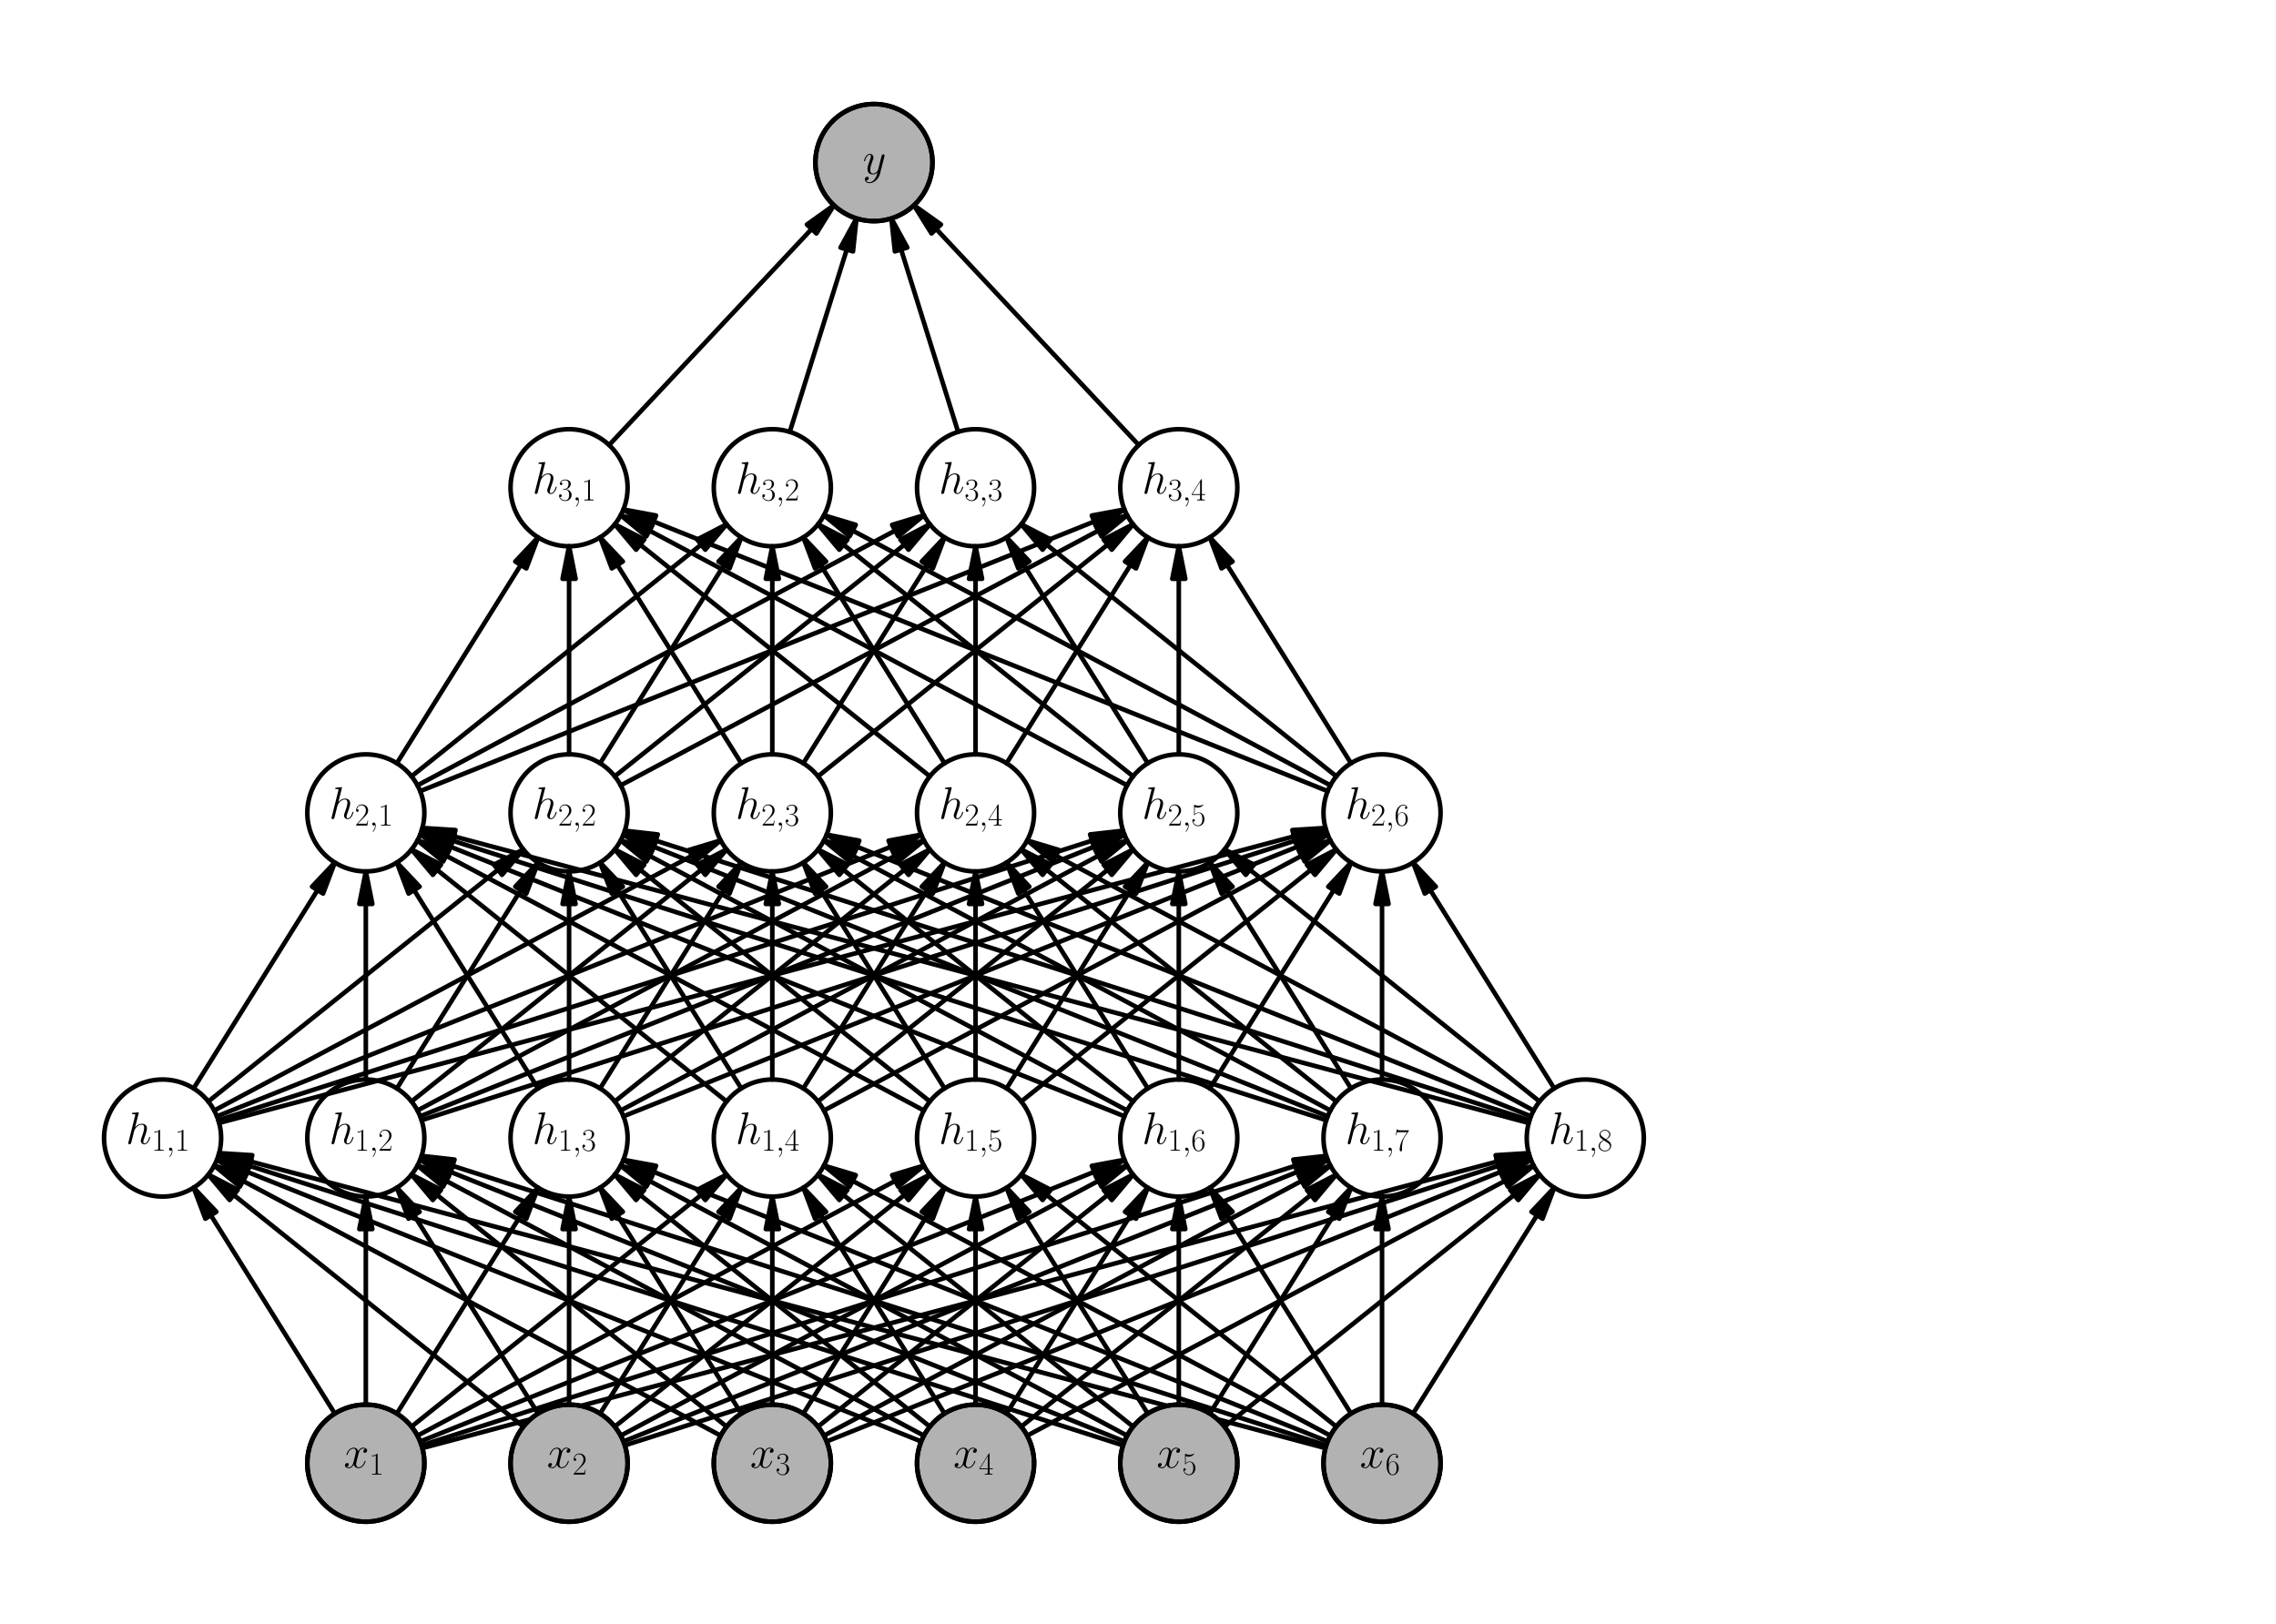 <?xml version="1.0" encoding="utf-8" standalone="no"?>
<!DOCTYPE svg PUBLIC "-//W3C//DTD SVG 1.1//EN"
  "http://www.w3.org/Graphics/SVG/1.1/DTD/svg11.dtd">
<!-- Created with matplotlib (http://matplotlib.org/) -->
<svg height="354pt" version="1.1" viewBox="0 0 496 354" width="496pt" xmlns="http://www.w3.org/2000/svg" xmlns:xlink="http://www.w3.org/1999/xlink">
 <defs>
  <style type="text/css">
*{stroke-linecap:butt;stroke-linejoin:round;stroke-miterlimit:100000;}
  </style>
 </defs>
 <g id="figure_1">
  <g id="patch_1">
   <path d="M 0 354.331 
L 496.063 354.331 
L 496.063 0 
L 0 0 
L 0 354.331 
z
" style="fill:none;"/>
  </g>
  <g id="axes_1">
   <g id="patch_2">
    <path clip-path="url(#p5383fbd242)" d="M 42.194 258.848 
L 47.151 264.107 
L 45.95 264.858 
L 72.964 308.081 
L 72.964 308.081 
L 45.95 264.858 
L 44.748 265.609 
z
" style="stroke:#000000;stroke-linejoin:miter;"/>
   </g>
   <g id="patch_3">
    <path clip-path="url(#p5383fbd242)" d="M 45.394 256 
L 51.813 259.32 
L 50.927 260.427 
L 114.055 310.929 
L 114.055 310.929 
L 50.927 260.427 
L 50.042 261.534 
z
" style="stroke:#000000;stroke-linejoin:miter;"/>
   </g>
   <g id="patch_4">
    <path clip-path="url(#p5383fbd242)" d="M 46.688 254.034 
L 53.608 256.119 
L 52.941 257.369 
L 157.052 312.895 
L 157.052 312.895 
L 52.941 257.369 
L 52.274 258.62 
z
" style="stroke:#000000;stroke-linejoin:miter;"/>
   </g>
   <g id="patch_5">
    <path clip-path="url(#p5383fbd242)" d="M 47.277 252.769 
L 54.383 254.085 
L 53.856 255.401 
L 200.755 314.16 
L 200.755 314.16 
L 53.856 255.401 
L 53.33 256.717 
z
" style="stroke:#000000;stroke-linejoin:miter;"/>
   </g>
   <g id="patch_6">
    <path clip-path="url(#p5383fbd242)" d="M 47.582 251.919 
L 54.764 252.729 
L 54.332 254.079 
L 244.741 315.01 
L 244.741 315.01 
L 54.332 254.079 
L 53.9 255.429 
z
" style="stroke:#000000;stroke-linejoin:miter;"/>
   </g>
   <g id="patch_7">
    <path clip-path="url(#p5383fbd242)" d="M 47.758 251.318 
L 54.971 251.775 
L 54.606 253.144 
L 288.856 315.611 
L 288.856 315.611 
L 54.606 253.144 
L 54.24 254.514 
z
" style="stroke:#000000;stroke-linejoin:miter;"/>
   </g>
   <g id="patch_8">
    <path clip-path="url(#p5383fbd242)" d="M 79.724 260.787 
L 81.142 267.874 
L 79.724 267.874 
L 79.724 306.142 
L 79.724 306.142 
L 79.724 267.874 
L 78.307 267.874 
z
" style="stroke:#000000;stroke-linejoin:miter;"/>
   </g>
   <g id="patch_9">
    <path clip-path="url(#p5383fbd242)" d="M 86.485 258.848 
L 91.443 264.107 
L 90.241 264.858 
L 117.255 308.081 
L 117.255 308.081 
L 90.241 264.858 
L 89.039 265.609 
z
" style="stroke:#000000;stroke-linejoin:miter;"/>
   </g>
   <g id="patch_10">
    <path clip-path="url(#p5383fbd242)" d="M 89.685 256 
L 96.104 259.32 
L 95.219 260.427 
L 158.346 310.929 
L 158.346 310.929 
L 95.219 260.427 
L 94.333 261.534 
z
" style="stroke:#000000;stroke-linejoin:miter;"/>
   </g>
   <g id="patch_11">
    <path clip-path="url(#p5383fbd242)" d="M 90.98 254.034 
L 97.899 256.119 
L 97.233 257.369 
L 201.343 312.895 
L 201.343 312.895 
L 97.233 257.369 
L 96.566 258.62 
z
" style="stroke:#000000;stroke-linejoin:miter;"/>
   </g>
   <g id="patch_12">
    <path clip-path="url(#p5383fbd242)" d="M 91.568 252.769 
L 98.674 254.085 
L 98.148 255.401 
L 245.046 314.16 
L 245.046 314.16 
L 98.148 255.401 
L 97.621 256.717 
z
" style="stroke:#000000;stroke-linejoin:miter;"/>
   </g>
   <g id="patch_13">
    <path clip-path="url(#p5383fbd242)" d="M 91.873 251.919 
L 99.055 252.729 
L 98.623 254.079 
L 289.032 315.01 
L 289.032 315.01 
L 98.623 254.079 
L 98.191 255.429 
z
" style="stroke:#000000;stroke-linejoin:miter;"/>
   </g>
   <g id="patch_14">
    <path clip-path="url(#p5383fbd242)" d="M 117.255 258.848 
L 114.701 265.609 
L 113.499 264.858 
L 86.485 308.081 
L 86.485 308.081 
L 113.499 264.858 
L 112.297 264.107 
z
" style="stroke:#000000;stroke-linejoin:miter;"/>
   </g>
   <g id="patch_15">
    <path clip-path="url(#p5383fbd242)" d="M 124.016 260.787 
L 125.433 267.874 
L 124.016 267.874 
L 124.016 306.142 
L 124.016 306.142 
L 124.016 267.874 
L 122.598 267.874 
z
" style="stroke:#000000;stroke-linejoin:miter;"/>
   </g>
   <g id="patch_16">
    <path clip-path="url(#p5383fbd242)" d="M 130.776 258.848 
L 135.734 264.107 
L 134.532 264.858 
L 161.546 308.081 
L 161.546 308.081 
L 134.532 264.858 
L 133.33 265.609 
z
" style="stroke:#000000;stroke-linejoin:miter;"/>
   </g>
   <g id="patch_17">
    <path clip-path="url(#p5383fbd242)" d="M 133.976 256 
L 140.396 259.32 
L 139.51 260.427 
L 202.638 310.929 
L 202.638 310.929 
L 139.51 260.427 
L 138.625 261.534 
z
" style="stroke:#000000;stroke-linejoin:miter;"/>
   </g>
   <g id="patch_18">
    <path clip-path="url(#p5383fbd242)" d="M 135.271 254.034 
L 142.191 256.119 
L 141.524 257.369 
L 245.635 312.895 
L 245.635 312.895 
L 141.524 257.369 
L 140.857 258.62 
z
" style="stroke:#000000;stroke-linejoin:miter;"/>
   </g>
   <g id="patch_19">
    <path clip-path="url(#p5383fbd242)" d="M 135.859 252.769 
L 142.965 254.085 
L 142.439 255.401 
L 289.338 314.16 
L 289.338 314.16 
L 142.439 255.401 
L 141.913 256.717 
z
" style="stroke:#000000;stroke-linejoin:miter;"/>
   </g>
   <g id="patch_20">
    <path clip-path="url(#p5383fbd242)" d="M 158.346 256 
L 153.698 261.534 
L 152.813 260.427 
L 89.685 310.929 
L 89.685 310.929 
L 152.813 260.427 
L 151.927 259.32 
z
" style="stroke:#000000;stroke-linejoin:miter;"/>
   </g>
   <g id="patch_21">
    <path clip-path="url(#p5383fbd242)" d="M 161.546 258.848 
L 158.992 265.609 
L 157.791 264.858 
L 130.776 308.081 
L 130.776 308.081 
L 157.791 264.858 
L 156.589 264.107 
z
" style="stroke:#000000;stroke-linejoin:miter;"/>
   </g>
   <g id="patch_22">
    <path clip-path="url(#p5383fbd242)" d="M 168.307 260.787 
L 169.724 267.874 
L 168.307 267.874 
L 168.307 306.142 
L 168.307 306.142 
L 168.307 267.874 
L 166.89 267.874 
z
" style="stroke:#000000;stroke-linejoin:miter;"/>
   </g>
   <g id="patch_23">
    <path clip-path="url(#p5383fbd242)" d="M 175.068 258.848 
L 180.025 264.107 
L 178.824 264.858 
L 205.838 308.081 
L 205.838 308.081 
L 178.824 264.858 
L 177.622 265.609 
z
" style="stroke:#000000;stroke-linejoin:miter;"/>
   </g>
   <g id="patch_24">
    <path clip-path="url(#p5383fbd242)" d="M 178.268 256 
L 184.687 259.32 
L 183.801 260.427 
L 246.929 310.929 
L 246.929 310.929 
L 183.801 260.427 
L 182.916 261.534 
z
" style="stroke:#000000;stroke-linejoin:miter;"/>
   </g>
   <g id="patch_25">
    <path clip-path="url(#p5383fbd242)" d="M 179.562 254.034 
L 186.482 256.119 
L 185.815 257.369 
L 289.926 312.895 
L 289.926 312.895 
L 185.815 257.369 
L 185.148 258.62 
z
" style="stroke:#000000;stroke-linejoin:miter;"/>
   </g>
   <g id="patch_26">
    <path clip-path="url(#p5383fbd242)" d="M 201.343 254.034 
L 195.757 258.62 
L 195.09 257.369 
L 90.98 312.895 
L 90.98 312.895 
L 195.09 257.369 
L 194.423 256.119 
z
" style="stroke:#000000;stroke-linejoin:miter;"/>
   </g>
   <g id="patch_27">
    <path clip-path="url(#p5383fbd242)" d="M 202.638 256 
L 197.989 261.534 
L 197.104 260.427 
L 133.976 310.929 
L 133.976 310.929 
L 197.104 260.427 
L 196.219 259.32 
z
" style="stroke:#000000;stroke-linejoin:miter;"/>
   </g>
   <g id="patch_28">
    <path clip-path="url(#p5383fbd242)" d="M 205.838 258.848 
L 203.284 265.609 
L 202.082 264.858 
L 175.068 308.081 
L 175.068 308.081 
L 202.082 264.858 
L 200.88 264.107 
z
" style="stroke:#000000;stroke-linejoin:miter;"/>
   </g>
   <g id="patch_29">
    <path clip-path="url(#p5383fbd242)" d="M 212.598 260.787 
L 214.016 267.874 
L 212.598 267.874 
L 212.598 306.142 
L 212.598 306.142 
L 212.598 267.874 
L 211.181 267.874 
z
" style="stroke:#000000;stroke-linejoin:miter;"/>
   </g>
   <g id="patch_30">
    <path clip-path="url(#p5383fbd242)" d="M 219.359 258.848 
L 224.317 264.107 
L 223.115 264.858 
L 250.129 308.081 
L 250.129 308.081 
L 223.115 264.858 
L 221.913 265.609 
z
" style="stroke:#000000;stroke-linejoin:miter;"/>
   </g>
   <g id="patch_31">
    <path clip-path="url(#p5383fbd242)" d="M 222.559 256 
L 228.978 259.32 
L 228.093 260.427 
L 291.22 310.929 
L 291.22 310.929 
L 228.093 260.427 
L 227.207 261.534 
z
" style="stroke:#000000;stroke-linejoin:miter;"/>
   </g>
   <g id="patch_32">
    <path clip-path="url(#p5383fbd242)" d="M 245.046 252.769 
L 238.993 256.717 
L 238.466 255.401 
L 91.568 314.16 
L 91.568 314.16 
L 238.466 255.401 
L 237.94 254.085 
z
" style="stroke:#000000;stroke-linejoin:miter;"/>
   </g>
   <g id="patch_33">
    <path clip-path="url(#p5383fbd242)" d="M 245.635 254.034 
L 240.049 258.62 
L 239.382 257.369 
L 135.271 312.895 
L 135.271 312.895 
L 239.382 257.369 
L 238.715 256.119 
z
" style="stroke:#000000;stroke-linejoin:miter;"/>
   </g>
   <g id="patch_34">
    <path clip-path="url(#p5383fbd242)" d="M 246.929 256 
L 242.281 261.534 
L 241.395 260.427 
L 178.268 310.929 
L 178.268 310.929 
L 241.395 260.427 
L 240.51 259.32 
z
" style="stroke:#000000;stroke-linejoin:miter;"/>
   </g>
   <g id="patch_35">
    <path clip-path="url(#p5383fbd242)" d="M 250.129 258.848 
L 247.575 265.609 
L 246.373 264.858 
L 219.359 308.081 
L 219.359 308.081 
L 246.373 264.858 
L 245.171 264.107 
z
" style="stroke:#000000;stroke-linejoin:miter;"/>
   </g>
   <g id="patch_36">
    <path clip-path="url(#p5383fbd242)" d="M 256.89 260.787 
L 258.307 267.874 
L 256.89 267.874 
L 256.89 306.142 
L 256.89 306.142 
L 256.89 267.874 
L 255.472 267.874 
z
" style="stroke:#000000;stroke-linejoin:miter;"/>
   </g>
   <g id="patch_37">
    <path clip-path="url(#p5383fbd242)" d="M 263.65 258.848 
L 268.608 264.107 
L 267.406 264.858 
L 294.42 308.081 
L 294.42 308.081 
L 267.406 264.858 
L 266.204 265.609 
z
" style="stroke:#000000;stroke-linejoin:miter;"/>
   </g>
   <g id="patch_38">
    <path clip-path="url(#p5383fbd242)" d="M 289.032 251.919 
L 282.715 255.429 
L 282.283 254.079 
L 91.873 315.01 
L 91.873 315.01 
L 282.283 254.079 
L 281.851 252.729 
z
" style="stroke:#000000;stroke-linejoin:miter;"/>
   </g>
   <g id="patch_39">
    <path clip-path="url(#p5383fbd242)" d="M 289.338 252.769 
L 283.284 256.717 
L 282.758 255.401 
L 135.859 314.16 
L 135.859 314.16 
L 282.758 255.401 
L 282.231 254.085 
z
" style="stroke:#000000;stroke-linejoin:miter;"/>
   </g>
   <g id="patch_40">
    <path clip-path="url(#p5383fbd242)" d="M 289.926 254.034 
L 284.34 258.62 
L 283.673 257.369 
L 179.562 312.895 
L 179.562 312.895 
L 283.673 257.369 
L 283.006 256.119 
z
" style="stroke:#000000;stroke-linejoin:miter;"/>
   </g>
   <g id="patch_41">
    <path clip-path="url(#p5383fbd242)" d="M 291.22 256 
L 286.572 261.534 
L 285.687 260.427 
L 222.559 310.929 
L 222.559 310.929 
L 285.687 260.427 
L 284.801 259.32 
z
" style="stroke:#000000;stroke-linejoin:miter;"/>
   </g>
   <g id="patch_42">
    <path clip-path="url(#p5383fbd242)" d="M 294.42 258.848 
L 291.866 265.609 
L 290.665 264.858 
L 263.65 308.081 
L 263.65 308.081 
L 290.665 264.858 
L 289.463 264.107 
z
" style="stroke:#000000;stroke-linejoin:miter;"/>
   </g>
   <g id="patch_43">
    <path clip-path="url(#p5383fbd242)" d="M 301.181 260.787 
L 302.598 267.874 
L 301.181 267.874 
L 301.181 306.142 
L 301.181 306.142 
L 301.181 267.874 
L 299.764 267.874 
z
" style="stroke:#000000;stroke-linejoin:miter;"/>
   </g>
   <g id="patch_44">
    <path clip-path="url(#p5383fbd242)" d="M 333.147 251.318 
L 326.665 254.514 
L 326.3 253.144 
L 92.05 315.611 
L 92.05 315.611 
L 326.3 253.144 
L 325.935 251.775 
z
" style="stroke:#000000;stroke-linejoin:miter;"/>
   </g>
   <g id="patch_45">
    <path clip-path="url(#p5383fbd242)" d="M 333.323 251.919 
L 327.006 255.429 
L 326.574 254.079 
L 136.165 315.01 
L 136.165 315.01 
L 326.574 254.079 
L 326.142 252.729 
z
" style="stroke:#000000;stroke-linejoin:miter;"/>
   </g>
   <g id="patch_46">
    <path clip-path="url(#p5383fbd242)" d="M 333.629 252.769 
L 327.576 256.717 
L 327.049 255.401 
L 180.151 314.16 
L 180.151 314.16 
L 327.049 255.401 
L 326.523 254.085 
z
" style="stroke:#000000;stroke-linejoin:miter;"/>
   </g>
   <g id="patch_47">
    <path clip-path="url(#p5383fbd242)" d="M 334.217 254.034 
L 328.631 258.62 
L 327.964 257.369 
L 223.854 312.895 
L 223.854 312.895 
L 327.964 257.369 
L 327.297 256.119 
z
" style="stroke:#000000;stroke-linejoin:miter;"/>
   </g>
   <g id="patch_48">
    <path clip-path="url(#p5383fbd242)" d="M 335.512 256 
L 330.863 261.534 
L 329.978 260.427 
L 266.85 310.929 
L 266.85 310.929 
L 329.978 260.427 
L 329.093 259.32 
z
" style="stroke:#000000;stroke-linejoin:miter;"/>
   </g>
   <g id="patch_49">
    <path clip-path="url(#p5383fbd242)" d="M 338.712 258.848 
L 336.158 265.609 
L 334.956 264.858 
L 307.942 308.081 
L 307.942 308.081 
L 334.956 264.858 
L 333.754 264.107 
z
" style="stroke:#000000;stroke-linejoin:miter;"/>
   </g>
   <g id="patch_50">
    <path clip-path="url(#p5383fbd242)" d="M 72.964 187.982 
L 70.41 194.743 
L 69.208 193.992 
L 42.194 237.215 
L 42.194 237.215 
L 69.208 193.992 
L 68.006 193.241 
z
" style="stroke:#000000;stroke-linejoin:miter;"/>
   </g>
   <g id="patch_51">
    <path clip-path="url(#p5383fbd242)" d="M 79.724 189.921 
L 81.142 197.008 
L 79.724 197.008 
L 79.724 235.276 
L 79.724 235.276 
L 79.724 197.008 
L 78.307 197.008 
z
" style="stroke:#000000;stroke-linejoin:miter;"/>
   </g>
   <g id="patch_52">
    <path clip-path="url(#p5383fbd242)" d="M 86.485 187.982 
L 91.443 193.241 
L 90.241 193.992 
L 117.255 237.215 
L 117.255 237.215 
L 90.241 193.992 
L 89.039 194.743 
z
" style="stroke:#000000;stroke-linejoin:miter;"/>
   </g>
   <g id="patch_53">
    <path clip-path="url(#p5383fbd242)" d="M 89.685 185.134 
L 96.104 188.454 
L 95.219 189.561 
L 158.346 240.063 
L 158.346 240.063 
L 95.219 189.561 
L 94.333 190.668 
z
" style="stroke:#000000;stroke-linejoin:miter;"/>
   </g>
   <g id="patch_54">
    <path clip-path="url(#p5383fbd242)" d="M 90.98 183.168 
L 97.899 185.252 
L 97.233 186.503 
L 201.343 242.029 
L 201.343 242.029 
L 97.233 186.503 
L 96.566 187.754 
z
" style="stroke:#000000;stroke-linejoin:miter;"/>
   </g>
   <g id="patch_55">
    <path clip-path="url(#p5383fbd242)" d="M 91.568 181.903 
L 98.674 183.219 
L 98.148 184.535 
L 245.046 243.294 
L 245.046 243.294 
L 98.148 184.535 
L 97.621 185.851 
z
" style="stroke:#000000;stroke-linejoin:miter;"/>
   </g>
   <g id="patch_56">
    <path clip-path="url(#p5383fbd242)" d="M 91.873 181.053 
L 99.055 181.863 
L 98.623 183.213 
L 289.032 244.144 
L 289.032 244.144 
L 98.623 183.213 
L 98.191 184.563 
z
" style="stroke:#000000;stroke-linejoin:miter;"/>
   </g>
   <g id="patch_57">
    <path clip-path="url(#p5383fbd242)" d="M 92.05 180.452 
L 99.262 180.909 
L 98.897 182.278 
L 333.147 244.745 
L 333.147 244.745 
L 98.897 182.278 
L 98.532 183.647 
z
" style="stroke:#000000;stroke-linejoin:miter;"/>
   </g>
   <g id="patch_58">
    <path clip-path="url(#p5383fbd242)" d="M 114.055 185.134 
L 109.407 190.668 
L 108.521 189.561 
L 45.394 240.063 
L 45.394 240.063 
L 108.521 189.561 
L 107.636 188.454 
z
" style="stroke:#000000;stroke-linejoin:miter;"/>
   </g>
   <g id="patch_59">
    <path clip-path="url(#p5383fbd242)" d="M 117.255 187.982 
L 114.701 194.743 
L 113.499 193.992 
L 86.485 237.215 
L 86.485 237.215 
L 113.499 193.992 
L 112.297 193.241 
z
" style="stroke:#000000;stroke-linejoin:miter;"/>
   </g>
   <g id="patch_60">
    <path clip-path="url(#p5383fbd242)" d="M 124.016 189.921 
L 125.433 197.008 
L 124.016 197.008 
L 124.016 235.276 
L 124.016 235.276 
L 124.016 197.008 
L 122.598 197.008 
z
" style="stroke:#000000;stroke-linejoin:miter;"/>
   </g>
   <g id="patch_61">
    <path clip-path="url(#p5383fbd242)" d="M 130.776 187.982 
L 135.734 193.241 
L 134.532 193.992 
L 161.546 237.215 
L 161.546 237.215 
L 134.532 193.992 
L 133.33 194.743 
z
" style="stroke:#000000;stroke-linejoin:miter;"/>
   </g>
   <g id="patch_62">
    <path clip-path="url(#p5383fbd242)" d="M 133.976 185.134 
L 140.396 188.454 
L 139.51 189.561 
L 202.638 240.063 
L 202.638 240.063 
L 139.51 189.561 
L 138.625 190.668 
z
" style="stroke:#000000;stroke-linejoin:miter;"/>
   </g>
   <g id="patch_63">
    <path clip-path="url(#p5383fbd242)" d="M 135.271 183.168 
L 142.191 185.252 
L 141.524 186.503 
L 245.635 242.029 
L 245.635 242.029 
L 141.524 186.503 
L 140.857 187.754 
z
" style="stroke:#000000;stroke-linejoin:miter;"/>
   </g>
   <g id="patch_64">
    <path clip-path="url(#p5383fbd242)" d="M 135.859 181.903 
L 142.965 183.219 
L 142.439 184.535 
L 289.338 243.294 
L 289.338 243.294 
L 142.439 184.535 
L 141.913 185.851 
z
" style="stroke:#000000;stroke-linejoin:miter;"/>
   </g>
   <g id="patch_65">
    <path clip-path="url(#p5383fbd242)" d="M 136.165 181.053 
L 143.346 181.863 
L 142.914 183.213 
L 333.323 244.144 
L 333.323 244.144 
L 142.914 183.213 
L 142.482 184.563 
z
" style="stroke:#000000;stroke-linejoin:miter;"/>
   </g>
   <g id="patch_66">
    <path clip-path="url(#p5383fbd242)" d="M 157.052 183.168 
L 151.466 187.754 
L 150.799 186.503 
L 46.688 242.029 
L 46.688 242.029 
L 150.799 186.503 
L 150.132 185.252 
z
" style="stroke:#000000;stroke-linejoin:miter;"/>
   </g>
   <g id="patch_67">
    <path clip-path="url(#p5383fbd242)" d="M 158.346 185.134 
L 153.698 190.668 
L 152.813 189.561 
L 89.685 240.063 
L 89.685 240.063 
L 152.813 189.561 
L 151.927 188.454 
z
" style="stroke:#000000;stroke-linejoin:miter;"/>
   </g>
   <g id="patch_68">
    <path clip-path="url(#p5383fbd242)" d="M 161.546 187.982 
L 158.992 194.743 
L 157.791 193.992 
L 130.776 237.215 
L 130.776 237.215 
L 157.791 193.992 
L 156.589 193.241 
z
" style="stroke:#000000;stroke-linejoin:miter;"/>
   </g>
   <g id="patch_69">
    <path clip-path="url(#p5383fbd242)" d="M 168.307 189.921 
L 169.724 197.008 
L 168.307 197.008 
L 168.307 235.276 
L 168.307 235.276 
L 168.307 197.008 
L 166.89 197.008 
z
" style="stroke:#000000;stroke-linejoin:miter;"/>
   </g>
   <g id="patch_70">
    <path clip-path="url(#p5383fbd242)" d="M 175.068 187.982 
L 180.025 193.241 
L 178.824 193.992 
L 205.838 237.215 
L 205.838 237.215 
L 178.824 193.992 
L 177.622 194.743 
z
" style="stroke:#000000;stroke-linejoin:miter;"/>
   </g>
   <g id="patch_71">
    <path clip-path="url(#p5383fbd242)" d="M 178.268 185.134 
L 184.687 188.454 
L 183.801 189.561 
L 246.929 240.063 
L 246.929 240.063 
L 183.801 189.561 
L 182.916 190.668 
z
" style="stroke:#000000;stroke-linejoin:miter;"/>
   </g>
   <g id="patch_72">
    <path clip-path="url(#p5383fbd242)" d="M 179.562 183.168 
L 186.482 185.252 
L 185.815 186.503 
L 289.926 242.029 
L 289.926 242.029 
L 185.815 186.503 
L 185.148 187.754 
z
" style="stroke:#000000;stroke-linejoin:miter;"/>
   </g>
   <g id="patch_73">
    <path clip-path="url(#p5383fbd242)" d="M 180.151 181.903 
L 187.257 183.219 
L 186.73 184.535 
L 333.629 243.294 
L 333.629 243.294 
L 186.73 184.535 
L 186.204 185.851 
z
" style="stroke:#000000;stroke-linejoin:miter;"/>
   </g>
   <g id="patch_74">
    <path clip-path="url(#p5383fbd242)" d="M 200.755 181.903 
L 194.701 185.851 
L 194.175 184.535 
L 47.277 243.294 
L 47.277 243.294 
L 194.175 184.535 
L 193.649 183.219 
z
" style="stroke:#000000;stroke-linejoin:miter;"/>
   </g>
   <g id="patch_75">
    <path clip-path="url(#p5383fbd242)" d="M 201.343 183.168 
L 195.757 187.754 
L 195.09 186.503 
L 90.98 242.029 
L 90.98 242.029 
L 195.09 186.503 
L 194.423 185.252 
z
" style="stroke:#000000;stroke-linejoin:miter;"/>
   </g>
   <g id="patch_76">
    <path clip-path="url(#p5383fbd242)" d="M 202.638 185.134 
L 197.989 190.668 
L 197.104 189.561 
L 133.976 240.063 
L 133.976 240.063 
L 197.104 189.561 
L 196.219 188.454 
z
" style="stroke:#000000;stroke-linejoin:miter;"/>
   </g>
   <g id="patch_77">
    <path clip-path="url(#p5383fbd242)" d="M 205.838 187.982 
L 203.284 194.743 
L 202.082 193.992 
L 175.068 237.215 
L 175.068 237.215 
L 202.082 193.992 
L 200.88 193.241 
z
" style="stroke:#000000;stroke-linejoin:miter;"/>
   </g>
   <g id="patch_78">
    <path clip-path="url(#p5383fbd242)" d="M 212.598 189.921 
L 214.016 197.008 
L 212.598 197.008 
L 212.598 235.276 
L 212.598 235.276 
L 212.598 197.008 
L 211.181 197.008 
z
" style="stroke:#000000;stroke-linejoin:miter;"/>
   </g>
   <g id="patch_79">
    <path clip-path="url(#p5383fbd242)" d="M 219.359 187.982 
L 224.317 193.241 
L 223.115 193.992 
L 250.129 237.215 
L 250.129 237.215 
L 223.115 193.992 
L 221.913 194.743 
z
" style="stroke:#000000;stroke-linejoin:miter;"/>
   </g>
   <g id="patch_80">
    <path clip-path="url(#p5383fbd242)" d="M 222.559 185.134 
L 228.978 188.454 
L 228.093 189.561 
L 291.22 240.063 
L 291.22 240.063 
L 228.093 189.561 
L 227.207 190.668 
z
" style="stroke:#000000;stroke-linejoin:miter;"/>
   </g>
   <g id="patch_81">
    <path clip-path="url(#p5383fbd242)" d="M 223.854 183.168 
L 230.774 185.252 
L 230.107 186.503 
L 334.217 242.029 
L 334.217 242.029 
L 230.107 186.503 
L 229.44 187.754 
z
" style="stroke:#000000;stroke-linejoin:miter;"/>
   </g>
   <g id="patch_82">
    <path clip-path="url(#p5383fbd242)" d="M 244.741 181.053 
L 238.423 184.563 
L 237.991 183.213 
L 47.582 244.144 
L 47.582 244.144 
L 237.991 183.213 
L 237.559 181.863 
z
" style="stroke:#000000;stroke-linejoin:miter;"/>
   </g>
   <g id="patch_83">
    <path clip-path="url(#p5383fbd242)" d="M 245.046 181.903 
L 238.993 185.851 
L 238.466 184.535 
L 91.568 243.294 
L 91.568 243.294 
L 238.466 184.535 
L 237.94 183.219 
z
" style="stroke:#000000;stroke-linejoin:miter;"/>
   </g>
   <g id="patch_84">
    <path clip-path="url(#p5383fbd242)" d="M 245.635 183.168 
L 240.049 187.754 
L 239.382 186.503 
L 135.271 242.029 
L 135.271 242.029 
L 239.382 186.503 
L 238.715 185.252 
z
" style="stroke:#000000;stroke-linejoin:miter;"/>
   </g>
   <g id="patch_85">
    <path clip-path="url(#p5383fbd242)" d="M 246.929 185.134 
L 242.281 190.668 
L 241.395 189.561 
L 178.268 240.063 
L 178.268 240.063 
L 241.395 189.561 
L 240.51 188.454 
z
" style="stroke:#000000;stroke-linejoin:miter;"/>
   </g>
   <g id="patch_86">
    <path clip-path="url(#p5383fbd242)" d="M 250.129 187.982 
L 247.575 194.743 
L 246.373 193.992 
L 219.359 237.215 
L 219.359 237.215 
L 246.373 193.992 
L 245.171 193.241 
z
" style="stroke:#000000;stroke-linejoin:miter;"/>
   </g>
   <g id="patch_87">
    <path clip-path="url(#p5383fbd242)" d="M 256.89 189.921 
L 258.307 197.008 
L 256.89 197.008 
L 256.89 235.276 
L 256.89 235.276 
L 256.89 197.008 
L 255.472 197.008 
z
" style="stroke:#000000;stroke-linejoin:miter;"/>
   </g>
   <g id="patch_88">
    <path clip-path="url(#p5383fbd242)" d="M 263.65 187.982 
L 268.608 193.241 
L 267.406 193.992 
L 294.42 237.215 
L 294.42 237.215 
L 267.406 193.992 
L 266.204 194.743 
z
" style="stroke:#000000;stroke-linejoin:miter;"/>
   </g>
   <g id="patch_89">
    <path clip-path="url(#p5383fbd242)" d="M 266.85 185.134 
L 273.27 188.454 
L 272.384 189.561 
L 335.512 240.063 
L 335.512 240.063 
L 272.384 189.561 
L 271.499 190.668 
z
" style="stroke:#000000;stroke-linejoin:miter;"/>
   </g>
   <g id="patch_90">
    <path clip-path="url(#p5383fbd242)" d="M 288.856 180.452 
L 282.374 183.647 
L 282.009 182.278 
L 47.758 244.745 
L 47.758 244.745 
L 282.009 182.278 
L 281.643 180.909 
z
" style="stroke:#000000;stroke-linejoin:miter;"/>
   </g>
   <g id="patch_91">
    <path clip-path="url(#p5383fbd242)" d="M 289.032 181.053 
L 282.715 184.563 
L 282.283 183.213 
L 91.873 244.144 
L 91.873 244.144 
L 282.283 183.213 
L 281.851 181.863 
z
" style="stroke:#000000;stroke-linejoin:miter;"/>
   </g>
   <g id="patch_92">
    <path clip-path="url(#p5383fbd242)" d="M 289.338 181.903 
L 283.284 185.851 
L 282.758 184.535 
L 135.859 243.294 
L 135.859 243.294 
L 282.758 184.535 
L 282.231 183.219 
z
" style="stroke:#000000;stroke-linejoin:miter;"/>
   </g>
   <g id="patch_93">
    <path clip-path="url(#p5383fbd242)" d="M 289.926 183.168 
L 284.34 187.754 
L 283.673 186.503 
L 179.562 242.029 
L 179.562 242.029 
L 283.673 186.503 
L 283.006 185.252 
z
" style="stroke:#000000;stroke-linejoin:miter;"/>
   </g>
   <g id="patch_94">
    <path clip-path="url(#p5383fbd242)" d="M 291.22 185.134 
L 286.572 190.668 
L 285.687 189.561 
L 222.559 240.063 
L 222.559 240.063 
L 285.687 189.561 
L 284.801 188.454 
z
" style="stroke:#000000;stroke-linejoin:miter;"/>
   </g>
   <g id="patch_95">
    <path clip-path="url(#p5383fbd242)" d="M 294.42 187.982 
L 291.866 194.743 
L 290.665 193.992 
L 263.65 237.215 
L 263.65 237.215 
L 290.665 193.992 
L 289.463 193.241 
z
" style="stroke:#000000;stroke-linejoin:miter;"/>
   </g>
   <g id="patch_96">
    <path clip-path="url(#p5383fbd242)" d="M 301.181 189.921 
L 302.598 197.008 
L 301.181 197.008 
L 301.181 235.276 
L 301.181 235.276 
L 301.181 197.008 
L 299.764 197.008 
z
" style="stroke:#000000;stroke-linejoin:miter;"/>
   </g>
   <g id="patch_97">
    <path clip-path="url(#p5383fbd242)" d="M 307.942 187.982 
L 312.9 193.241 
L 311.698 193.992 
L 338.712 237.215 
L 338.712 237.215 
L 311.698 193.992 
L 310.496 194.743 
z
" style="stroke:#000000;stroke-linejoin:miter;"/>
   </g>
   <g id="patch_98">
    <path clip-path="url(#p5383fbd242)" d="M 117.255 117.116 
L 114.701 123.877 
L 113.499 123.126 
L 86.485 166.348 
L 86.485 166.348 
L 113.499 123.126 
L 112.297 122.374 
z
" style="stroke:#000000;stroke-linejoin:miter;"/>
   </g>
   <g id="patch_99">
    <path clip-path="url(#p5383fbd242)" d="M 124.016 119.055 
L 125.433 126.142 
L 124.016 126.142 
L 124.016 164.409 
L 124.016 164.409 
L 124.016 126.142 
L 122.598 126.142 
z
" style="stroke:#000000;stroke-linejoin:miter;"/>
   </g>
   <g id="patch_100">
    <path clip-path="url(#p5383fbd242)" d="M 130.776 117.116 
L 135.734 122.374 
L 134.532 123.126 
L 161.546 166.348 
L 161.546 166.348 
L 134.532 123.126 
L 133.33 123.877 
z
" style="stroke:#000000;stroke-linejoin:miter;"/>
   </g>
   <g id="patch_101">
    <path clip-path="url(#p5383fbd242)" d="M 133.976 114.268 
L 140.396 117.588 
L 139.51 118.695 
L 202.638 169.197 
L 202.638 169.197 
L 139.51 118.695 
L 138.625 119.801 
z
" style="stroke:#000000;stroke-linejoin:miter;"/>
   </g>
   <g id="patch_102">
    <path clip-path="url(#p5383fbd242)" d="M 135.271 112.302 
L 142.191 114.386 
L 141.524 115.637 
L 245.635 171.163 
L 245.635 171.163 
L 141.524 115.637 
L 140.857 116.887 
z
" style="stroke:#000000;stroke-linejoin:miter;"/>
   </g>
   <g id="patch_103">
    <path clip-path="url(#p5383fbd242)" d="M 135.859 111.037 
L 142.965 112.353 
L 142.439 113.669 
L 289.338 172.428 
L 289.338 172.428 
L 142.439 113.669 
L 141.913 114.984 
z
" style="stroke:#000000;stroke-linejoin:miter;"/>
   </g>
   <g id="patch_104">
    <path clip-path="url(#p5383fbd242)" d="M 158.346 114.268 
L 153.698 119.801 
L 152.813 118.695 
L 89.685 169.197 
L 89.685 169.197 
L 152.813 118.695 
L 151.927 117.588 
z
" style="stroke:#000000;stroke-linejoin:miter;"/>
   </g>
   <g id="patch_105">
    <path clip-path="url(#p5383fbd242)" d="M 161.546 117.116 
L 158.992 123.877 
L 157.791 123.126 
L 130.776 166.348 
L 130.776 166.348 
L 157.791 123.126 
L 156.589 122.374 
z
" style="stroke:#000000;stroke-linejoin:miter;"/>
   </g>
   <g id="patch_106">
    <path clip-path="url(#p5383fbd242)" d="M 168.307 119.055 
L 169.724 126.142 
L 168.307 126.142 
L 168.307 164.409 
L 168.307 164.409 
L 168.307 126.142 
L 166.89 126.142 
z
" style="stroke:#000000;stroke-linejoin:miter;"/>
   </g>
   <g id="patch_107">
    <path clip-path="url(#p5383fbd242)" d="M 175.068 117.116 
L 180.025 122.374 
L 178.824 123.126 
L 205.838 166.348 
L 205.838 166.348 
L 178.824 123.126 
L 177.622 123.877 
z
" style="stroke:#000000;stroke-linejoin:miter;"/>
   </g>
   <g id="patch_108">
    <path clip-path="url(#p5383fbd242)" d="M 178.268 114.268 
L 184.687 117.588 
L 183.801 118.695 
L 246.929 169.197 
L 246.929 169.197 
L 183.801 118.695 
L 182.916 119.801 
z
" style="stroke:#000000;stroke-linejoin:miter;"/>
   </g>
   <g id="patch_109">
    <path clip-path="url(#p5383fbd242)" d="M 179.562 112.302 
L 186.482 114.386 
L 185.815 115.637 
L 289.926 171.163 
L 289.926 171.163 
L 185.815 115.637 
L 185.148 116.887 
z
" style="stroke:#000000;stroke-linejoin:miter;"/>
   </g>
   <g id="patch_110">
    <path clip-path="url(#p5383fbd242)" d="M 201.343 112.302 
L 195.757 116.887 
L 195.09 115.637 
L 90.98 171.163 
L 90.98 171.163 
L 195.09 115.637 
L 194.423 114.386 
z
" style="stroke:#000000;stroke-linejoin:miter;"/>
   </g>
   <g id="patch_111">
    <path clip-path="url(#p5383fbd242)" d="M 202.638 114.268 
L 197.989 119.801 
L 197.104 118.695 
L 133.976 169.197 
L 133.976 169.197 
L 197.104 118.695 
L 196.219 117.588 
z
" style="stroke:#000000;stroke-linejoin:miter;"/>
   </g>
   <g id="patch_112">
    <path clip-path="url(#p5383fbd242)" d="M 205.838 117.116 
L 203.284 123.877 
L 202.082 123.126 
L 175.068 166.348 
L 175.068 166.348 
L 202.082 123.126 
L 200.88 122.374 
z
" style="stroke:#000000;stroke-linejoin:miter;"/>
   </g>
   <g id="patch_113">
    <path clip-path="url(#p5383fbd242)" d="M 212.598 119.055 
L 214.016 126.142 
L 212.598 126.142 
L 212.598 164.409 
L 212.598 164.409 
L 212.598 126.142 
L 211.181 126.142 
z
" style="stroke:#000000;stroke-linejoin:miter;"/>
   </g>
   <g id="patch_114">
    <path clip-path="url(#p5383fbd242)" d="M 219.359 117.116 
L 224.317 122.374 
L 223.115 123.126 
L 250.129 166.348 
L 250.129 166.348 
L 223.115 123.126 
L 221.913 123.877 
z
" style="stroke:#000000;stroke-linejoin:miter;"/>
   </g>
   <g id="patch_115">
    <path clip-path="url(#p5383fbd242)" d="M 222.559 114.268 
L 228.978 117.588 
L 228.093 118.695 
L 291.22 169.197 
L 291.22 169.197 
L 228.093 118.695 
L 227.207 119.801 
z
" style="stroke:#000000;stroke-linejoin:miter;"/>
   </g>
   <g id="patch_116">
    <path clip-path="url(#p5383fbd242)" d="M 245.046 111.037 
L 238.993 114.984 
L 238.466 113.669 
L 91.568 172.428 
L 91.568 172.428 
L 238.466 113.669 
L 237.94 112.353 
z
" style="stroke:#000000;stroke-linejoin:miter;"/>
   </g>
   <g id="patch_117">
    <path clip-path="url(#p5383fbd242)" d="M 245.635 112.302 
L 240.049 116.887 
L 239.382 115.637 
L 135.271 171.163 
L 135.271 171.163 
L 239.382 115.637 
L 238.715 114.386 
z
" style="stroke:#000000;stroke-linejoin:miter;"/>
   </g>
   <g id="patch_118">
    <path clip-path="url(#p5383fbd242)" d="M 246.929 114.268 
L 242.281 119.801 
L 241.395 118.695 
L 178.268 169.197 
L 178.268 169.197 
L 241.395 118.695 
L 240.51 117.588 
z
" style="stroke:#000000;stroke-linejoin:miter;"/>
   </g>
   <g id="patch_119">
    <path clip-path="url(#p5383fbd242)" d="M 250.129 117.116 
L 247.575 123.877 
L 246.373 123.126 
L 219.359 166.348 
L 219.359 166.348 
L 246.373 123.126 
L 245.171 122.374 
z
" style="stroke:#000000;stroke-linejoin:miter;"/>
   </g>
   <g id="patch_120">
    <path clip-path="url(#p5383fbd242)" d="M 256.89 119.055 
L 258.307 126.142 
L 256.89 126.142 
L 256.89 164.409 
L 256.89 164.409 
L 256.89 126.142 
L 255.472 126.142 
z
" style="stroke:#000000;stroke-linejoin:miter;"/>
   </g>
   <g id="patch_121">
    <path clip-path="url(#p5383fbd242)" d="M 263.65 117.116 
L 268.608 122.374 
L 267.406 123.126 
L 294.42 166.348 
L 294.42 166.348 
L 267.406 123.126 
L 266.204 123.877 
z
" style="stroke:#000000;stroke-linejoin:miter;"/>
   </g>
   <g id="patch_122">
    <path clip-path="url(#p5383fbd242)" d="M 181.728 44.739 
L 177.916 50.878 
L 176.882 49.909 
L 132.74 96.993 
L 132.74 96.993 
L 176.882 49.909 
L 175.848 48.94 
z
" style="stroke:#000000;stroke-linejoin:miter;"/>
   </g>
   <g id="patch_123">
    <path clip-path="url(#p5383fbd242)" d="M 186.648 47.608 
L 185.887 54.795 
L 184.534 54.372 
L 172.112 94.124 
L 172.112 94.124 
L 184.534 54.372 
L 183.181 53.95 
z
" style="stroke:#000000;stroke-linejoin:miter;"/>
   </g>
   <g id="patch_124">
    <path clip-path="url(#p5383fbd242)" d="M 194.258 47.608 
L 197.724 53.95 
L 196.371 54.372 
L 208.794 94.124 
L 208.794 94.124 
L 196.371 54.372 
L 195.018 54.795 
z
" style="stroke:#000000;stroke-linejoin:miter;"/>
   </g>
   <g id="patch_125">
    <path clip-path="url(#p5383fbd242)" d="M 199.177 44.739 
L 205.058 48.94 
L 204.024 49.909 
L 248.165 96.993 
L 248.165 96.993 
L 204.024 49.909 
L 202.99 50.878 
z
" style="stroke:#000000;stroke-linejoin:miter;"/>
   </g>
   <g id="patch_126">
    <path clip-path="url(#p5383fbd242)" d="M 212.598 119.055 
C 215.981 119.055 219.226 117.711 221.618 115.319 
C 224.01 112.927 225.354 109.682 225.354 106.299 
C 225.354 102.916 224.01 99.672 221.618 97.279 
C 219.226 94.887 215.981 93.543 212.598 93.543 
C 209.216 93.543 205.971 94.887 203.579 97.279 
C 201.187 99.672 199.843 102.916 199.843 106.299 
C 199.843 109.682 201.187 112.927 203.579 115.319 
C 205.971 117.711 209.216 119.055 212.598 119.055 
L 212.598 119.055 
z
" style="fill:none;stroke:#000000;stroke-linejoin:miter;"/>
   </g>
   <g id="patch_127">
    <path clip-path="url(#p5383fbd242)" d="M 256.89 260.787 
C 260.273 260.787 263.517 259.443 265.91 257.051 
C 268.302 254.659 269.646 251.414 269.646 248.031 
C 269.646 244.649 268.302 241.404 265.91 239.012 
C 263.517 236.62 260.273 235.276 256.89 235.276 
C 253.507 235.276 250.262 236.62 247.87 239.012 
C 245.478 241.404 244.134 244.649 244.134 248.031 
C 244.134 251.414 245.478 254.659 247.87 257.051 
C 250.262 259.443 253.507 260.787 256.89 260.787 
L 256.89 260.787 
z
" style="fill:none;stroke:#000000;stroke-linejoin:miter;"/>
   </g>
   <g id="patch_128">
    <path clip-path="url(#p5383fbd242)" d="M 124.016 260.787 
C 127.399 260.787 130.643 259.443 133.036 257.051 
C 135.428 254.659 136.772 251.414 136.772 248.031 
C 136.772 244.649 135.428 241.404 133.036 239.012 
C 130.643 236.62 127.399 235.276 124.016 235.276 
C 120.633 235.276 117.388 236.62 114.996 239.012 
C 112.604 241.404 111.26 244.649 111.26 248.031 
C 111.26 251.414 112.604 254.659 114.996 257.051 
C 117.388 259.443 120.633 260.787 124.016 260.787 
L 124.016 260.787 
z
" style="fill:none;stroke:#000000;stroke-linejoin:miter;"/>
   </g>
   <g id="patch_129">
    <path clip-path="url(#p5383fbd242)" d="M 212.598 331.654 
C 215.981 331.654 219.226 330.31 221.618 327.917 
C 224.01 325.525 225.354 322.281 225.354 318.898 
C 225.354 315.515 224.01 312.27 221.618 309.878 
C 219.226 307.486 215.981 306.142 212.598 306.142 
C 209.216 306.142 205.971 307.486 203.579 309.878 
C 201.187 312.27 199.843 315.515 199.843 318.898 
C 199.843 322.281 201.187 325.525 203.579 327.917 
C 205.971 330.31 209.216 331.654 212.598 331.654 
z
" style="fill:#b2b2b2;stroke:#000000;stroke-linejoin:miter;"/>
   </g>
   <g id="patch_130">
    <path clip-path="url(#p5383fbd242)" d="M 212.598 331.654 
C 215.981 331.654 219.226 330.31 221.618 327.917 
C 224.01 325.525 225.354 322.281 225.354 318.898 
C 225.354 315.515 224.01 312.27 221.618 309.878 
C 219.226 307.486 215.981 306.142 212.598 306.142 
C 209.216 306.142 205.971 307.486 203.579 309.878 
C 201.187 312.27 199.843 315.515 199.843 318.898 
C 199.843 322.281 201.187 325.525 203.579 327.917 
C 205.971 330.31 209.216 331.654 212.598 331.654 
L 212.598 331.654 
z
" style="fill:none;stroke:#000000;stroke-linejoin:miter;"/>
   </g>
   <g id="patch_131">
    <path clip-path="url(#p5383fbd242)" d="M 256.89 331.654 
C 260.273 331.654 263.517 330.31 265.91 327.917 
C 268.302 325.525 269.646 322.281 269.646 318.898 
C 269.646 315.515 268.302 312.27 265.91 309.878 
C 263.517 307.486 260.273 306.142 256.89 306.142 
C 253.507 306.142 250.262 307.486 247.87 309.878 
C 245.478 312.27 244.134 315.515 244.134 318.898 
C 244.134 322.281 245.478 325.525 247.87 327.917 
C 250.262 330.31 253.507 331.654 256.89 331.654 
z
" style="fill:#b2b2b2;stroke:#000000;stroke-linejoin:miter;"/>
   </g>
   <g id="patch_132">
    <path clip-path="url(#p5383fbd242)" d="M 256.89 331.654 
C 260.273 331.654 263.517 330.31 265.91 327.917 
C 268.302 325.525 269.646 322.281 269.646 318.898 
C 269.646 315.515 268.302 312.27 265.91 309.878 
C 263.517 307.486 260.273 306.142 256.89 306.142 
C 253.507 306.142 250.262 307.486 247.87 309.878 
C 245.478 312.27 244.134 315.515 244.134 318.898 
C 244.134 322.281 245.478 325.525 247.87 327.917 
C 250.262 330.31 253.507 331.654 256.89 331.654 
L 256.89 331.654 
z
" style="fill:none;stroke:#000000;stroke-linejoin:miter;"/>
   </g>
   <g id="patch_133">
    <path clip-path="url(#p5383fbd242)" d="M 301.181 189.921 
C 304.564 189.921 307.809 188.577 310.201 186.185 
C 312.593 183.793 313.937 180.548 313.937 177.165 
C 313.937 173.782 312.593 170.538 310.201 168.146 
C 307.809 165.753 304.564 164.409 301.181 164.409 
C 297.798 164.409 294.553 165.753 292.161 168.146 
C 289.769 170.538 288.425 173.782 288.425 177.165 
C 288.425 180.548 289.769 183.793 292.161 186.185 
C 294.553 188.577 297.798 189.921 301.181 189.921 
L 301.181 189.921 
z
" style="fill:none;stroke:#000000;stroke-linejoin:miter;"/>
   </g>
   <g id="patch_134">
    <path clip-path="url(#p5383fbd242)" d="M 124.016 189.921 
C 127.399 189.921 130.643 188.577 133.036 186.185 
C 135.428 183.793 136.772 180.548 136.772 177.165 
C 136.772 173.782 135.428 170.538 133.036 168.146 
C 130.643 165.753 127.399 164.409 124.016 164.409 
C 120.633 164.409 117.388 165.753 114.996 168.146 
C 112.604 170.538 111.26 173.782 111.26 177.165 
C 111.26 180.548 112.604 183.793 114.996 186.185 
C 117.388 188.577 120.633 189.921 124.016 189.921 
L 124.016 189.921 
z
" style="fill:none;stroke:#000000;stroke-linejoin:miter;"/>
   </g>
   <g id="patch_135">
    <path clip-path="url(#p5383fbd242)" d="M 79.724 331.654 
C 83.107 331.654 86.352 330.31 88.744 327.917 
C 91.136 325.525 92.48 322.281 92.48 318.898 
C 92.48 315.515 91.136 312.27 88.744 309.878 
C 86.352 307.486 83.107 306.142 79.724 306.142 
C 76.342 306.142 73.097 307.486 70.705 309.878 
C 68.313 312.27 66.969 315.515 66.969 318.898 
C 66.969 322.281 68.313 325.525 70.705 327.917 
C 73.097 330.31 76.342 331.654 79.724 331.654 
z
" style="fill:#b2b2b2;stroke:#000000;stroke-linejoin:miter;"/>
   </g>
   <g id="patch_136">
    <path clip-path="url(#p5383fbd242)" d="M 79.724 331.654 
C 83.107 331.654 86.352 330.31 88.744 327.917 
C 91.136 325.525 92.48 322.281 92.48 318.898 
C 92.48 315.515 91.136 312.27 88.744 309.878 
C 86.352 307.486 83.107 306.142 79.724 306.142 
C 76.342 306.142 73.097 307.486 70.705 309.878 
C 68.313 312.27 66.969 315.515 66.969 318.898 
C 66.969 322.281 68.313 325.525 70.705 327.917 
C 73.097 330.31 76.342 331.654 79.724 331.654 
L 79.724 331.654 
z
" style="fill:none;stroke:#000000;stroke-linejoin:miter;"/>
   </g>
   <g id="patch_137">
    <path clip-path="url(#p5383fbd242)" d="M 168.307 189.921 
C 171.69 189.921 174.935 188.577 177.327 186.185 
C 179.719 183.793 181.063 180.548 181.063 177.165 
C 181.063 173.782 179.719 170.538 177.327 168.146 
C 174.935 165.753 171.69 164.409 168.307 164.409 
C 164.924 164.409 161.679 165.753 159.287 168.146 
C 156.895 170.538 155.551 173.782 155.551 177.165 
C 155.551 180.548 156.895 183.793 159.287 186.185 
C 161.679 188.577 164.924 189.921 168.307 189.921 
L 168.307 189.921 
z
" style="fill:none;stroke:#000000;stroke-linejoin:miter;"/>
   </g>
   <g id="patch_138">
    <path clip-path="url(#p5383fbd242)" d="M 301.181 260.787 
C 304.564 260.787 307.809 259.443 310.201 257.051 
C 312.593 254.659 313.937 251.414 313.937 248.031 
C 313.937 244.649 312.593 241.404 310.201 239.012 
C 307.809 236.62 304.564 235.276 301.181 235.276 
C 297.798 235.276 294.553 236.62 292.161 239.012 
C 289.769 241.404 288.425 244.649 288.425 248.031 
C 288.425 251.414 289.769 254.659 292.161 257.051 
C 294.553 259.443 297.798 260.787 301.181 260.787 
L 301.181 260.787 
z
" style="fill:none;stroke:#000000;stroke-linejoin:miter;"/>
   </g>
   <g id="patch_139">
    <path clip-path="url(#p5383fbd242)" d="M 124.016 331.654 
C 127.399 331.654 130.643 330.31 133.036 327.917 
C 135.428 325.525 136.772 322.281 136.772 318.898 
C 136.772 315.515 135.428 312.27 133.036 309.878 
C 130.643 307.486 127.399 306.142 124.016 306.142 
C 120.633 306.142 117.388 307.486 114.996 309.878 
C 112.604 312.27 111.26 315.515 111.26 318.898 
C 111.26 322.281 112.604 325.525 114.996 327.917 
C 117.388 330.31 120.633 331.654 124.016 331.654 
z
" style="fill:#b2b2b2;stroke:#000000;stroke-linejoin:miter;"/>
   </g>
   <g id="patch_140">
    <path clip-path="url(#p5383fbd242)" d="M 124.016 331.654 
C 127.399 331.654 130.643 330.31 133.036 327.917 
C 135.428 325.525 136.772 322.281 136.772 318.898 
C 136.772 315.515 135.428 312.27 133.036 309.878 
C 130.643 307.486 127.399 306.142 124.016 306.142 
C 120.633 306.142 117.388 307.486 114.996 309.878 
C 112.604 312.27 111.26 315.515 111.26 318.898 
C 111.26 322.281 112.604 325.525 114.996 327.917 
C 117.388 330.31 120.633 331.654 124.016 331.654 
L 124.016 331.654 
z
" style="fill:none;stroke:#000000;stroke-linejoin:miter;"/>
   </g>
   <g id="patch_141">
    <path clip-path="url(#p5383fbd242)" d="M 79.724 260.787 
C 83.107 260.787 86.352 259.443 88.744 257.051 
C 91.136 254.659 92.48 251.414 92.48 248.031 
C 92.48 244.649 91.136 241.404 88.744 239.012 
C 86.352 236.62 83.107 235.276 79.724 235.276 
C 76.342 235.276 73.097 236.62 70.705 239.012 
C 68.313 241.404 66.969 244.649 66.969 248.031 
C 66.969 251.414 68.313 254.659 70.705 257.051 
C 73.097 259.443 76.342 260.787 79.724 260.787 
L 79.724 260.787 
z
" style="fill:none;stroke:#000000;stroke-linejoin:miter;"/>
   </g>
   <g id="patch_142">
    <path clip-path="url(#p5383fbd242)" d="M 345.472 260.787 
C 348.855 260.787 352.1 259.443 354.492 257.051 
C 356.884 254.659 358.228 251.414 358.228 248.031 
C 358.228 244.649 356.884 241.404 354.492 239.012 
C 352.1 236.62 348.855 235.276 345.472 235.276 
C 342.09 235.276 338.845 236.62 336.453 239.012 
C 334.061 241.404 332.717 244.649 332.717 248.031 
C 332.717 251.414 334.061 254.659 336.453 257.051 
C 338.845 259.443 342.09 260.787 345.472 260.787 
L 345.472 260.787 
z
" style="fill:none;stroke:#000000;stroke-linejoin:miter;"/>
   </g>
   <g id="patch_143">
    <path clip-path="url(#p5383fbd242)" d="M 168.307 260.787 
C 171.69 260.787 174.935 259.443 177.327 257.051 
C 179.719 254.659 181.063 251.414 181.063 248.031 
C 181.063 244.649 179.719 241.404 177.327 239.012 
C 174.935 236.62 171.69 235.276 168.307 235.276 
C 164.924 235.276 161.679 236.62 159.287 239.012 
C 156.895 241.404 155.551 244.649 155.551 248.031 
C 155.551 251.414 156.895 254.659 159.287 257.051 
C 161.679 259.443 164.924 260.787 168.307 260.787 
L 168.307 260.787 
z
" style="fill:none;stroke:#000000;stroke-linejoin:miter;"/>
   </g>
   <g id="patch_144">
    <path clip-path="url(#p5383fbd242)" d="M 168.307 119.055 
C 171.69 119.055 174.935 117.711 177.327 115.319 
C 179.719 112.927 181.063 109.682 181.063 106.299 
C 181.063 102.916 179.719 99.672 177.327 97.279 
C 174.935 94.887 171.69 93.543 168.307 93.543 
C 164.924 93.543 161.679 94.887 159.287 97.279 
C 156.895 99.672 155.551 102.916 155.551 106.299 
C 155.551 109.682 156.895 112.927 159.287 115.319 
C 161.679 117.711 164.924 119.055 168.307 119.055 
L 168.307 119.055 
z
" style="fill:none;stroke:#000000;stroke-linejoin:miter;"/>
   </g>
   <g id="patch_145">
    <path clip-path="url(#p5383fbd242)" d="M 256.89 119.055 
C 260.273 119.055 263.517 117.711 265.91 115.319 
C 268.302 112.927 269.646 109.682 269.646 106.299 
C 269.646 102.916 268.302 99.672 265.91 97.279 
C 263.517 94.887 260.273 93.543 256.89 93.543 
C 253.507 93.543 250.262 94.887 247.87 97.279 
C 245.478 99.672 244.134 102.916 244.134 106.299 
C 244.134 109.682 245.478 112.927 247.87 115.319 
C 250.262 117.711 253.507 119.055 256.89 119.055 
L 256.89 119.055 
z
" style="fill:none;stroke:#000000;stroke-linejoin:miter;"/>
   </g>
   <g id="patch_146">
    <path clip-path="url(#p5383fbd242)" d="M 79.724 189.921 
C 83.107 189.921 86.352 188.577 88.744 186.185 
C 91.136 183.793 92.48 180.548 92.48 177.165 
C 92.48 173.782 91.136 170.538 88.744 168.146 
C 86.352 165.753 83.107 164.409 79.724 164.409 
C 76.342 164.409 73.097 165.753 70.705 168.146 
C 68.313 170.538 66.969 173.782 66.969 177.165 
C 66.969 180.548 68.313 183.793 70.705 186.185 
C 73.097 188.577 76.342 189.921 79.724 189.921 
L 79.724 189.921 
z
" style="fill:none;stroke:#000000;stroke-linejoin:miter;"/>
   </g>
   <g id="patch_147">
    <path clip-path="url(#p5383fbd242)" d="M 35.433 260.787 
C 38.816 260.787 42.061 259.443 44.453 257.051 
C 46.845 254.659 48.189 251.414 48.189 248.031 
C 48.189 244.649 46.845 241.404 44.453 239.012 
C 42.061 236.62 38.816 235.276 35.433 235.276 
C 32.05 235.276 28.805 236.62 26.413 239.012 
C 24.021 241.404 22.677 244.649 22.677 248.031 
C 22.677 251.414 24.021 254.659 26.413 257.051 
C 28.805 259.443 32.05 260.787 35.433 260.787 
L 35.433 260.787 
z
" style="fill:none;stroke:#000000;stroke-linejoin:miter;"/>
   </g>
   <g id="patch_148">
    <path clip-path="url(#p5383fbd242)" d="M 212.598 260.787 
C 215.981 260.787 219.226 259.443 221.618 257.051 
C 224.01 254.659 225.354 251.414 225.354 248.031 
C 225.354 244.649 224.01 241.404 221.618 239.012 
C 219.226 236.62 215.981 235.276 212.598 235.276 
C 209.216 235.276 205.971 236.62 203.579 239.012 
C 201.187 241.404 199.843 244.649 199.843 248.031 
C 199.843 251.414 201.187 254.659 203.579 257.051 
C 205.971 259.443 209.216 260.787 212.598 260.787 
L 212.598 260.787 
z
" style="fill:none;stroke:#000000;stroke-linejoin:miter;"/>
   </g>
   <g id="patch_149">
    <path clip-path="url(#p5383fbd242)" d="M 190.453 48.189 
C 193.836 48.189 197.08 46.845 199.473 44.453 
C 201.865 42.061 203.209 38.816 203.209 35.433 
C 203.209 32.05 201.865 28.805 199.473 26.413 
C 197.08 24.021 193.836 22.677 190.453 22.677 
C 187.07 22.677 183.825 24.021 181.433 26.413 
C 179.041 28.805 177.697 32.05 177.697 35.433 
C 177.697 38.816 179.041 42.061 181.433 44.453 
C 183.825 46.845 187.07 48.189 190.453 48.189 
z
" style="fill:#b2b2b2;stroke:#000000;stroke-linejoin:miter;"/>
   </g>
   <g id="patch_150">
    <path clip-path="url(#p5383fbd242)" d="M 190.453 48.189 
C 193.836 48.189 197.08 46.845 199.473 44.453 
C 201.865 42.061 203.209 38.816 203.209 35.433 
C 203.209 32.05 201.865 28.805 199.473 26.413 
C 197.08 24.021 193.836 22.677 190.453 22.677 
C 187.07 22.677 183.825 24.021 181.433 26.413 
C 179.041 28.805 177.697 32.05 177.697 35.433 
C 177.697 38.816 179.041 42.061 181.433 44.453 
C 183.825 46.845 187.07 48.189 190.453 48.189 
L 190.453 48.189 
z
" style="fill:none;stroke:#000000;stroke-linejoin:miter;"/>
   </g>
   <g id="patch_151">
    <path clip-path="url(#p5383fbd242)" d="M 212.598 189.921 
C 215.981 189.921 219.226 188.577 221.618 186.185 
C 224.01 183.793 225.354 180.548 225.354 177.165 
C 225.354 173.782 224.01 170.538 221.618 168.146 
C 219.226 165.753 215.981 164.409 212.598 164.409 
C 209.216 164.409 205.971 165.753 203.579 168.146 
C 201.187 170.538 199.843 173.782 199.843 177.165 
C 199.843 180.548 201.187 183.793 203.579 186.185 
C 205.971 188.577 209.216 189.921 212.598 189.921 
L 212.598 189.921 
z
" style="fill:none;stroke:#000000;stroke-linejoin:miter;"/>
   </g>
   <g id="patch_152">
    <path clip-path="url(#p5383fbd242)" d="M 168.307 331.654 
C 171.69 331.654 174.935 330.31 177.327 327.917 
C 179.719 325.525 181.063 322.281 181.063 318.898 
C 181.063 315.515 179.719 312.27 177.327 309.878 
C 174.935 307.486 171.69 306.142 168.307 306.142 
C 164.924 306.142 161.679 307.486 159.287 309.878 
C 156.895 312.27 155.551 315.515 155.551 318.898 
C 155.551 322.281 156.895 325.525 159.287 327.917 
C 161.679 330.31 164.924 331.654 168.307 331.654 
z
" style="fill:#b2b2b2;stroke:#000000;stroke-linejoin:miter;"/>
   </g>
   <g id="patch_153">
    <path clip-path="url(#p5383fbd242)" d="M 168.307 331.654 
C 171.69 331.654 174.935 330.31 177.327 327.917 
C 179.719 325.525 181.063 322.281 181.063 318.898 
C 181.063 315.515 179.719 312.27 177.327 309.878 
C 174.935 307.486 171.69 306.142 168.307 306.142 
C 164.924 306.142 161.679 307.486 159.287 309.878 
C 156.895 312.27 155.551 315.515 155.551 318.898 
C 155.551 322.281 156.895 325.525 159.287 327.917 
C 161.679 330.31 164.924 331.654 168.307 331.654 
L 168.307 331.654 
z
" style="fill:none;stroke:#000000;stroke-linejoin:miter;"/>
   </g>
   <g id="patch_154">
    <path clip-path="url(#p5383fbd242)" d="M 256.89 189.921 
C 260.273 189.921 263.517 188.577 265.91 186.185 
C 268.302 183.793 269.646 180.548 269.646 177.165 
C 269.646 173.782 268.302 170.538 265.91 168.146 
C 263.517 165.753 260.273 164.409 256.89 164.409 
C 253.507 164.409 250.262 165.753 247.87 168.146 
C 245.478 170.538 244.134 173.782 244.134 177.165 
C 244.134 180.548 245.478 183.793 247.87 186.185 
C 250.262 188.577 253.507 189.921 256.89 189.921 
L 256.89 189.921 
z
" style="fill:none;stroke:#000000;stroke-linejoin:miter;"/>
   </g>
   <g id="patch_155">
    <path clip-path="url(#p5383fbd242)" d="M 301.181 331.654 
C 304.564 331.654 307.809 330.31 310.201 327.917 
C 312.593 325.525 313.937 322.281 313.937 318.898 
C 313.937 315.515 312.593 312.27 310.201 309.878 
C 307.809 307.486 304.564 306.142 301.181 306.142 
C 297.798 306.142 294.553 307.486 292.161 309.878 
C 289.769 312.27 288.425 315.515 288.425 318.898 
C 288.425 322.281 289.769 325.525 292.161 327.917 
C 294.553 330.31 297.798 331.654 301.181 331.654 
z
" style="fill:#b2b2b2;stroke:#000000;stroke-linejoin:miter;"/>
   </g>
   <g id="patch_156">
    <path clip-path="url(#p5383fbd242)" d="M 301.181 331.654 
C 304.564 331.654 307.809 330.31 310.201 327.917 
C 312.593 325.525 313.937 322.281 313.937 318.898 
C 313.937 315.515 312.593 312.27 310.201 309.878 
C 307.809 307.486 304.564 306.142 301.181 306.142 
C 297.798 306.142 294.553 307.486 292.161 309.878 
C 289.769 312.27 288.425 315.515 288.425 318.898 
C 288.425 322.281 289.769 325.525 292.161 327.917 
C 294.553 330.31 297.798 331.654 301.181 331.654 
L 301.181 331.654 
z
" style="fill:none;stroke:#000000;stroke-linejoin:miter;"/>
   </g>
   <g id="patch_157">
    <path clip-path="url(#p5383fbd242)" d="M 124.016 119.055 
C 127.399 119.055 130.643 117.711 133.036 115.319 
C 135.428 112.927 136.772 109.682 136.772 106.299 
C 136.772 102.916 135.428 99.672 133.036 97.279 
C 130.643 94.887 127.399 93.543 124.016 93.543 
C 120.633 93.543 117.388 94.887 114.996 97.279 
C 112.604 99.672 111.26 102.916 111.26 106.299 
C 111.26 109.682 112.604 112.927 114.996 115.319 
C 117.388 117.711 120.633 119.055 124.016 119.055 
L 124.016 119.055 
z
" style="fill:none;stroke:#000000;stroke-linejoin:miter;"/>
   </g>
   <g id="matplotlib.axis_1"/>
   <g id="matplotlib.axis_2"/>
   <g id="text_1">
    <!-- $h_{3,3}$ -->
    <defs>
     <path d="M 19.5 -0.484 
C 19.5 5.359 17.594 9.672 13.5 9.672 
C 10.297 9.672 8.703 7.078 8.703 4.891 
C 8.703 2.688 10.203 0 13.594 0 
C 14.906 0 16 0.406 16.906 1.297 
C 17.094 1.5 17.203 1.5 17.297 1.5 
C 17.5 1.5 17.5 0.078 17.5 -0.422 
C 17.5 -3.75 16.906 -10.297 11.094 -16.875 
C 10 -18.078 10 -18.281 10 -18.484 
C 10 -19 10.5 -19.5 11 -19.5 
C 11.797 -19.5 19.5 -12.047 19.5 -0.484 
" id="CMMI12-59"/>
     <path d="M 28.094 66.516 
C 28.203 66.922 28.406 67.516 28.406 68 
C 28.406 69 27.406 69 27.203 69 
C 27.094 69 22.203 68.562 21.703 68.438 
C 20 68.328 18.5 68.094 16.703 68.094 
C 14.203 67.891 13.5 67.797 13.5 66 
C 13.5 65 14.297 65 15.703 65 
C 20.594 65 20.703 64.109 20.703 63.125 
C 20.703 62.531 20.5 61.734 20.406 61.438 
L 5.906 3.875 
C 5.5 2.375 5.5 2.188 5.5 1.578 
C 5.5 -0.594 7.203 -1 8.203 -1 
C 9.906 -1 11.203 0.297 11.703 1.391 
L 16.203 19.453 
C 16.703 21.656 17.297 23.75 17.797 25.938 
C 18.906 30.141 18.906 30.234 20.797 33.125 
C 22.703 36.016 27.203 42.016 34.906 42.016 
C 38.906 42.016 40.297 39.016 40.297 35.031 
C 40.297 29.438 36.406 18.562 34.203 12.578 
C 33.297 10.172 32.797 8.875 32.797 7.078 
C 32.797 2.594 35.906 -1 40.703 -1 
C 50 -1 53.5 13.672 53.5 14.266 
C 53.5 14.766 53.094 15.172 52.5 15.172 
C 51.594 15.172 51.5 14.875 51 13.172 
C 48.703 5.188 45 1 41 1 
C 40 1 38.406 1 38.406 4.203 
C 38.406 6.812 39.594 10 40 11.094 
C 41.797 15.906 46.297 27.703 46.297 33.516 
C 46.297 39.5 42.797 44 35.203 44 
C 29.5 44 24.5 41.312 20.406 36.125 
z
" id="CMMI12-104"/>
     <path d="M 22.094 33.703 
C 31 33.703 34.906 25.969 34.906 17.031 
C 34.906 5 28.5 0.391 22.703 0.391 
C 17.406 0.391 8.797 3.031 6.094 10.828 
C 6.594 10.625 7.094 10.625 7.594 10.625 
C 10 10.625 11.797 12.219 11.797 14.812 
C 11.797 17.703 9.594 19 7.594 19 
C 5.906 19 3.297 18.203 3.297 14.469 
C 3.297 5.234 12.297 -2 22.906 -2 
C 34 -2 42.5 6.719 42.5 16.953 
C 42.5 26.672 34.5 33.688 25 34.797 
C 32.594 36.375 39.906 43.062 39.906 52.016 
C 39.906 59.688 32 65.297 23 65.297 
C 13.906 65.297 5.906 59.828 5.906 52.016 
C 5.906 48.594 8.5 48 9.797 48 
C 11.906 48 13.703 49.297 13.703 51.891 
C 13.703 54.469 11.906 55.766 9.797 55.766 
C 9.406 55.766 8.906 55.766 8.5 55.578 
C 11.406 61.859 19.297 63 22.797 63 
C 26.297 63 32.906 61.328 32.906 51.875 
C 32.906 49.109 32.5 44.188 29.094 39.844 
C 26.094 36 22.703 36 19.406 35.688 
C 18.906 35.688 16.594 35.453 16.203 35.453 
C 15.5 35.359 15.094 35.266 15.094 34.5 
C 15.094 33.797 15.203 33.703 17.203 33.703 
z
" id="CMR17-51"/>
    </defs>
    <g transform="translate(204.574 109.062)scale(0.1 -0.1)">
     <use transform="translate(0.0 14.944)scale(0.996)" xlink:href="#CMMI12-104"/>
     <use transform="translate(56.155 0.0)scale(0.697)" xlink:href="#CMR17-51"/>
     <use transform="translate(88.138 0.0)scale(0.697)" xlink:href="#CMMI12-59"/>
     <use transform="translate(107.106 0.0)scale(0.697)" xlink:href="#CMR17-51"/>
    </g>
   </g>
   <g id="text_2">
    <!-- $h_{1,6}$ -->
    <defs>
     <path d="M 26.594 63.406 
C 26.594 65.5 26.5 65.5 25.094 65.5 
C 21.203 61.188 15.297 59.797 9.703 59.797 
C 9.406 59.797 8.906 59.797 8.797 59.5 
C 8.703 59.297 8.703 59.094 8.703 57 
C 11.797 57 17 57.594 21 59.984 
L 21 7.203 
C 21 3.688 20.797 2.5 12.203 2.5 
L 9.203 2.5 
L 9.203 0 
C 14 0 19 0 23.797 0 
C 28.594 0 33.594 0 38.406 0 
L 38.406 2.5 
L 35.406 2.5 
C 26.797 2.5 26.594 3.594 26.594 7.156 
z
" id="CMR17-49"/>
     <path d="M 10.594 34 
C 10.594 57.656 21.797 63 28.297 63 
C 30.406 63 35.5 62.641 37.5 59 
C 35.906 59 32.906 59 32.906 55.516 
C 32.906 52.828 35.094 51.922 36.5 51.922 
C 37.406 51.922 40.094 52.312 40.094 55.625 
C 40.094 61.781 35.094 65.297 28.203 65.297 
C 16.297 65.297 3.797 52.969 3.797 31 
C 3.797 3.953 15.094 -2 23.094 -2 
C 32.797 -2 42 6.672 42 20.047 
C 42 32.516 33.906 41.594 23.703 41.594 
C 17.594 41.594 13.094 37.609 10.594 30.625 
z
M 23.094 0.391 
C 10.797 0.391 10.797 18.75 10.797 22.438 
C 10.797 29.625 14.203 40 23.5 40 
C 25.203 40 30.094 40 33.406 33.125 
C 35.203 29.219 35.203 25.141 35.203 20.141 
C 35.203 14.75 35.203 10.781 33.094 6.781 
C 30.906 2.672 27.703 0.391 23.094 0.391 
" id="CMR17-54"/>
    </defs>
    <g transform="translate(248.865 250.794)scale(0.1 -0.1)">
     <use transform="translate(0.0 14.944)scale(0.996)" xlink:href="#CMMI12-104"/>
     <use transform="translate(56.155 0.0)scale(0.697)" xlink:href="#CMR17-49"/>
     <use transform="translate(88.138 0.0)scale(0.697)" xlink:href="#CMMI12-59"/>
     <use transform="translate(107.106 0.0)scale(0.697)" xlink:href="#CMR17-54"/>
    </g>
   </g>
   <g id="text_3">
    <!-- $h_{1,3}$ -->
    <g transform="translate(115.991 250.794)scale(0.1 -0.1)">
     <use transform="translate(0.0 14.944)scale(0.996)" xlink:href="#CMMI12-104"/>
     <use transform="translate(56.155 0.0)scale(0.697)" xlink:href="#CMR17-49"/>
     <use transform="translate(88.138 0.0)scale(0.697)" xlink:href="#CMMI12-59"/>
     <use transform="translate(107.106 0.0)scale(0.697)" xlink:href="#CMR17-51"/>
    </g>
   </g>
   <g id="text_4">
    <!-- $x_4$ -->
    <defs>
     <path d="M 33.594 64.406 
C 33.594 66.5 33.5 66.5 31.703 66.5 
L 2 19.594 
L 2 17 
L 27.797 17 
L 27.797 7.141 
C 27.797 3.5 27.594 2.5 20.594 2.5 
L 18.703 2.5 
L 18.703 0 
C 21.906 0 27.297 0 30.703 0 
C 34.094 0 39.5 0 42.703 0 
L 42.703 2.5 
L 40.797 2.5 
C 33.797 2.5 33.594 3.5 33.594 7.141 
L 33.594 17 
L 43.797 17 
L 43.797 19.594 
L 33.594 19.594 
z
M 28.094 57.859 
L 28.094 19.594 
L 4 19.594 
z
" id="CMR17-52"/>
     <path d="M 47.406 40.719 
C 44.203 40.109 43 37.719 43 35.828 
C 43 33.422 44.906 32.625 46.297 32.625 
C 49.297 32.625 51.406 35.219 51.406 37.922 
C 51.406 42.109 46.594 44 42.406 44 
C 36.297 44 32.906 38.016 32 36.125 
C 29.703 44 23.5 44 21.703 44 
C 11.5 44 6.094 30.938 6.094 28.734 
C 6.094 28.344 6.5 27.844 7.203 27.844 
C 8 27.844 8.203 28.438 8.406 28.844 
C 11.797 39.922 18.5 42.016 21.406 42.016 
C 25.906 42.016 26.797 37.812 26.797 35.422 
C 26.797 33.234 26.203 30.938 25 26.141 
L 21.594 12.469 
C 20.094 6.484 17.203 1 11.906 1 
C 11.406 1 8.906 1 6.797 2.297 
C 10.406 3 11.203 5.984 11.203 7.188 
C 11.203 9.188 9.703 10.375 7.797 10.375 
C 5.406 10.375 2.797 8.281 2.797 5.094 
C 2.797 0.891 7.5 -1 11.797 -1 
C 16.594 -1 20 2.797 22.094 6.891 
C 23.703 1 28.703 -1 32.406 -1 
C 42.594 -1 48 12.078 48 14.266 
C 48 14.766 47.594 15.172 47 15.172 
C 46.094 15.172 46 14.672 45.703 13.875 
C 43 5.094 37.203 1 32.703 1 
C 29.203 1 27.297 3.594 27.297 7.688 
C 27.297 9.875 27.703 11.469 29.297 18.062 
L 32.797 31.625 
C 34.297 37.625 37.703 42.016 42.297 42.016 
C 42.5 42.016 45.297 42.016 47.406 40.719 
" id="CMMI12-120"/>
    </defs>
    <g transform="translate(207.766 321.386)scale(0.1 -0.1)">
     <use transform="translate(0.0 14.944)scale(0.996)" xlink:href="#CMMI12-120"/>
     <use transform="translate(55.434 0.0)scale(0.697)" xlink:href="#CMR17-52"/>
    </g>
   </g>
   <g id="text_5">
    <!-- $x_5$ -->
    <defs>
     <path d="M 11.406 57.688 
C 12.406 57.281 16.5 56 20.703 56 
C 30 56 35.094 61.109 38 64.062 
C 38 64.953 38 65.5 37.406 65.5 
C 37.297 65.5 37.094 65.5 36.297 65.047 
C 32.797 63.406 28.703 62.078 23.703 62.078 
C 20.703 62.078 16.203 62.484 11.297 64.672 
C 10.203 65.172 10 65.172 9.906 65.172 
C 9.406 65.172 9.297 65.062 9.297 63.078 
L 9.297 34.422 
C 9.297 32.641 9.297 32.141 10.297 32.141 
C 10.797 32.141 11 32.344 11.5 33.031 
C 14.703 37.516 19.094 39.406 24.094 39.406 
C 27.594 39.406 35.094 37.219 35.094 20.141 
C 35.094 16.953 35.094 11.172 32.094 6.578 
C 29.594 2.484 25.703 0.391 21.406 0.391 
C 14.797 0.391 8.094 5 6.297 12.719 
C 6.703 12.609 7.5 12.422 7.906 12.422 
C 9.203 12.422 11.703 13.125 11.703 16.219 
C 11.703 18.906 9.797 20 7.906 20 
C 5.594 20 4.094 18.594 4.094 15.797 
C 4.094 7.094 11 -2 21.594 -2 
C 31.906 -2 41.703 6.875 41.703 19.75 
C 41.703 31.719 33.906 41 24.203 41 
C 19.094 41 14.797 39.109 11.406 35.531 
z
" id="CMR17-53"/>
    </defs>
    <g transform="translate(252.057 321.386)scale(0.1 -0.1)">
     <use transform="translate(0.0 14.944)scale(0.996)" xlink:href="#CMMI12-120"/>
     <use transform="translate(55.434 0.0)scale(0.697)" xlink:href="#CMR17-53"/>
    </g>
   </g>
   <g id="text_6">
    <!-- $h_{2,6}$ -->
    <defs>
     <path d="M 41.703 15.453 
L 39.906 15.453 
C 38.906 8.375 38.094 7.172 37.703 6.562 
C 37.203 5.766 30 5.766 28.594 5.766 
L 9.406 5.766 
C 13 9.672 20 16.75 28.5 24.953 
C 34.594 30.734 41.703 37.531 41.703 47.422 
C 41.703 59.219 32.297 66 21.797 66 
C 10.797 66 4.094 56.312 4.094 47.344 
C 4.094 43.438 7 42.938 8.203 42.938 
C 9.203 42.938 12.203 43.547 12.203 47.031 
C 12.203 50.109 9.594 51 8.203 51 
C 7.594 51 7 50.906 6.594 50.703 
C 8.5 59.219 14.297 63.406 20.406 63.406 
C 29.094 63.406 34.797 56.516 34.797 47.422 
C 34.797 38.734 29.703 31.25 24 24.75 
L 4.094 2.281 
L 4.094 0 
L 39.297 0 
z
" id="CMR17-50"/>
    </defs>
    <g transform="translate(293.157 179.928)scale(0.1 -0.1)">
     <use transform="translate(0.0 14.944)scale(0.996)" xlink:href="#CMMI12-104"/>
     <use transform="translate(56.155 0.0)scale(0.697)" xlink:href="#CMR17-50"/>
     <use transform="translate(88.138 0.0)scale(0.697)" xlink:href="#CMMI12-59"/>
     <use transform="translate(107.106 0.0)scale(0.697)" xlink:href="#CMR17-54"/>
    </g>
   </g>
   <g id="text_7">
    <!-- $h_{2,2}$ -->
    <g transform="translate(115.991 179.928)scale(0.1 -0.1)">
     <use transform="translate(0.0 14.944)scale(0.996)" xlink:href="#CMMI12-104"/>
     <use transform="translate(56.155 0.0)scale(0.697)" xlink:href="#CMR17-50"/>
     <use transform="translate(88.138 0.0)scale(0.697)" xlink:href="#CMMI12-59"/>
     <use transform="translate(107.106 0.0)scale(0.697)" xlink:href="#CMR17-50"/>
    </g>
   </g>
   <g id="text_8">
    <!-- $x_1$ -->
    <g transform="translate(74.892 321.386)scale(0.1 -0.1)">
     <use transform="translate(0.0 14.944)scale(0.996)" xlink:href="#CMMI12-120"/>
     <use transform="translate(55.434 0.0)scale(0.697)" xlink:href="#CMR17-49"/>
    </g>
   </g>
   <g id="text_9">
    <!-- $h_{2,3}$ -->
    <g transform="translate(160.283 179.928)scale(0.1 -0.1)">
     <use transform="translate(0.0 14.944)scale(0.996)" xlink:href="#CMMI12-104"/>
     <use transform="translate(56.155 0.0)scale(0.697)" xlink:href="#CMR17-50"/>
     <use transform="translate(88.138 0.0)scale(0.697)" xlink:href="#CMMI12-59"/>
     <use transform="translate(107.106 0.0)scale(0.697)" xlink:href="#CMR17-51"/>
    </g>
   </g>
   <g id="text_10">
    <!-- $h_{1,7}$ -->
    <defs>
     <path d="M 45.094 61.578 
L 45.094 63.766 
L 21.594 63.766 
C 9.906 63.766 9.703 65.078 9.297 67 
L 7.5 67 
L 4.594 48.344 
L 6.406 48.344 
C 6.703 50.234 7.406 55.312 8.594 57.203 
C 9.203 58 16.594 58 18.297 58 
L 40.297 58 
L 29.203 41.578 
C 21.797 30.531 16.703 15.609 16.703 2.578 
C 16.703 1.391 16.703 -2 20.297 -2 
C 23.906 -2 23.906 1.391 23.906 2.672 
L 23.906 7.266 
C 23.906 23.562 26.703 34.312 31.297 41.188 
z
" id="CMR17-55"/>
    </defs>
    <g transform="translate(293.157 250.794)scale(0.1 -0.1)">
     <use transform="translate(0.0 14.944)scale(0.996)" xlink:href="#CMMI12-104"/>
     <use transform="translate(56.155 0.0)scale(0.697)" xlink:href="#CMR17-49"/>
     <use transform="translate(88.138 0.0)scale(0.697)" xlink:href="#CMMI12-59"/>
     <use transform="translate(107.106 0.0)scale(0.697)" xlink:href="#CMR17-55"/>
    </g>
   </g>
   <g id="text_11">
    <!-- $x_2$ -->
    <g transform="translate(119.183 321.386)scale(0.1 -0.1)">
     <use transform="translate(0.0 14.944)scale(0.996)" xlink:href="#CMMI12-120"/>
     <use transform="translate(55.434 0.0)scale(0.697)" xlink:href="#CMR17-50"/>
    </g>
   </g>
   <g id="text_12">
    <!-- $h_{1,2}$ -->
    <g transform="translate(71.7 250.794)scale(0.1 -0.1)">
     <use transform="translate(0.0 14.944)scale(0.996)" xlink:href="#CMMI12-104"/>
     <use transform="translate(56.155 0.0)scale(0.697)" xlink:href="#CMR17-49"/>
     <use transform="translate(88.138 0.0)scale(0.697)" xlink:href="#CMMI12-59"/>
     <use transform="translate(107.106 0.0)scale(0.697)" xlink:href="#CMR17-50"/>
    </g>
   </g>
   <g id="text_13">
    <!-- $h_{1,8}$ -->
    <defs>
     <path d="M 27.203 35.375 
C 33.5 38.547 39.906 43.328 39.906 50.984 
C 39.906 60.016 31.094 65.297 23 65.297 
C 13.906 65.297 5.906 58.734 5.906 49.688 
C 5.906 47.203 6.5 42.922 10.406 39.141 
C 11.406 38.156 15.594 35.172 18.297 33.281 
C 13.797 30.984 3.297 25.531 3.297 14.594 
C 3.297 4.359 13.094 -2 22.797 -2 
C 33.5 -2 42.5 5.656 42.5 15.781 
C 42.5 24.844 36.406 29.016 32.406 31.703 
z
M 14.094 44.094 
C 13.297 44.594 9.297 47.672 9.297 52.359 
C 9.297 58.422 15.594 63 22.797 63 
C 30.703 63 36.5 57.438 36.5 50.969 
C 36.5 41.703 26.094 36.422 25.594 36.422 
C 25.5 36.422 25.406 36.422 24.594 37.031 
z
M 32.5 23.734 
C 34 22.641 38.797 19.375 38.797 13.297 
C 38.797 5.953 31.406 0.391 23 0.391 
C 13.906 0.391 7 6.844 7 14.688 
C 7 22.547 13.094 29.094 20 32.188 
z
" id="CMR17-56"/>
    </defs>
    <g transform="translate(337.448 250.794)scale(0.1 -0.1)">
     <use transform="translate(0.0 14.944)scale(0.996)" xlink:href="#CMMI12-104"/>
     <use transform="translate(56.155 0.0)scale(0.697)" xlink:href="#CMR17-49"/>
     <use transform="translate(88.138 0.0)scale(0.697)" xlink:href="#CMMI12-59"/>
     <use transform="translate(107.106 0.0)scale(0.697)" xlink:href="#CMR17-56"/>
    </g>
   </g>
   <g id="text_14">
    <!-- $h_{1,4}$ -->
    <g transform="translate(160.283 250.794)scale(0.1 -0.1)">
     <use transform="translate(0.0 14.944)scale(0.996)" xlink:href="#CMMI12-104"/>
     <use transform="translate(56.155 0.0)scale(0.697)" xlink:href="#CMR17-49"/>
     <use transform="translate(88.138 0.0)scale(0.697)" xlink:href="#CMMI12-59"/>
     <use transform="translate(107.106 0.0)scale(0.697)" xlink:href="#CMR17-52"/>
    </g>
   </g>
   <g id="text_15">
    <!-- $h_{3,2}$ -->
    <g transform="translate(160.283 109.062)scale(0.1 -0.1)">
     <use transform="translate(0.0 14.944)scale(0.996)" xlink:href="#CMMI12-104"/>
     <use transform="translate(56.155 0.0)scale(0.697)" xlink:href="#CMR17-51"/>
     <use transform="translate(88.138 0.0)scale(0.697)" xlink:href="#CMMI12-59"/>
     <use transform="translate(107.106 0.0)scale(0.697)" xlink:href="#CMR17-50"/>
    </g>
   </g>
   <g id="text_16">
    <!-- $h_{3,4}$ -->
    <g transform="translate(248.865 109.062)scale(0.1 -0.1)">
     <use transform="translate(0.0 14.944)scale(0.996)" xlink:href="#CMMI12-104"/>
     <use transform="translate(56.155 0.0)scale(0.697)" xlink:href="#CMR17-51"/>
     <use transform="translate(88.138 0.0)scale(0.697)" xlink:href="#CMMI12-59"/>
     <use transform="translate(107.106 0.0)scale(0.697)" xlink:href="#CMR17-52"/>
    </g>
   </g>
   <g id="text_17">
    <!-- $h_{2,1}$ -->
    <g transform="translate(71.7 179.928)scale(0.1 -0.1)">
     <use transform="translate(0.0 14.944)scale(0.996)" xlink:href="#CMMI12-104"/>
     <use transform="translate(56.155 0.0)scale(0.697)" xlink:href="#CMR17-50"/>
     <use transform="translate(88.138 0.0)scale(0.697)" xlink:href="#CMMI12-59"/>
     <use transform="translate(107.106 0.0)scale(0.697)" xlink:href="#CMR17-49"/>
    </g>
   </g>
   <g id="text_18">
    <!-- $h_{1,1}$ -->
    <g transform="translate(27.409 250.794)scale(0.1 -0.1)">
     <use transform="translate(0.0 14.944)scale(0.996)" xlink:href="#CMMI12-104"/>
     <use transform="translate(56.155 0.0)scale(0.697)" xlink:href="#CMR17-49"/>
     <use transform="translate(88.138 0.0)scale(0.697)" xlink:href="#CMMI12-59"/>
     <use transform="translate(107.106 0.0)scale(0.697)" xlink:href="#CMR17-49"/>
    </g>
   </g>
   <g id="text_19">
    <!-- $h_{1,5}$ -->
    <g transform="translate(204.574 250.794)scale(0.1 -0.1)">
     <use transform="translate(0.0 14.944)scale(0.996)" xlink:href="#CMMI12-104"/>
     <use transform="translate(56.155 0.0)scale(0.697)" xlink:href="#CMR17-49"/>
     <use transform="translate(88.138 0.0)scale(0.697)" xlink:href="#CMMI12-59"/>
     <use transform="translate(107.106 0.0)scale(0.697)" xlink:href="#CMR17-53"/>
    </g>
   </g>
   <g id="text_20">
    <!-- $y$ -->
    <defs>
     <path d="M 26.297 -10.938 
C 23.594 -14.672 19.703 -18 14.797 -18 
C 13.594 -18 8.797 -18 7.297 -13.891 
C 7.594 -13.984 8.094 -13.984 8.297 -13.984 
C 11.297 -13.984 13.297 -11.391 13.297 -9.094 
C 13.297 -6.797 11.406 -6 9.906 -6 
C 8.297 -6 4.797 -7.156 4.797 -11.859 
C 4.797 -16.734 9.094 -20.094 14.797 -20.094 
C 24.797 -20.094 34.906 -10.938 37.703 0.094 
L 47.5 38.828 
C 47.594 39.328 47.797 39.938 47.797 40.531 
C 47.797 42.016 46.594 43.016 45.094 43.016 
C 44.203 43.016 42.094 42.609 41.297 39.609 
L 33.906 10.281 
C 33.406 8.484 33.406 8.281 32.594 7.188 
C 30.594 4.391 27.297 1 22.5 1 
C 16.906 1 16.406 6.484 16.406 9.188 
C 16.406 14.875 19.094 22.547 21.797 29.734 
C 22.906 32.625 23.5 34.031 23.5 36.016 
C 23.5 40.219 20.5 44 15.594 44 
C 6.406 44 2.703 29.531 2.703 28.734 
C 2.703 28.344 3.094 27.844 3.797 27.844 
C 4.703 27.844 4.797 28.234 5.203 29.641 
C 7.594 38.016 11.406 42.016 15.297 42.016 
C 16.203 42.016 17.906 42.016 17.906 38.719 
C 17.906 36.125 16.797 33.234 15.297 29.438 
C 10.406 16.359 10.406 13.078 10.406 10.672 
C 10.406 1.203 17.203 -1 22.203 -1 
C 25.094 -1 28.703 -0.094 32.203 3.594 
L 32.297 3.5 
C 30.797 -2.297 29.797 -6.125 26.297 -10.938 
" id="CMMI12-121"/>
    </defs>
    <g transform="translate(188.011 37.921)scale(0.1 -0.1)">
     <use transform="scale(0.996)" xlink:href="#CMMI12-121"/>
    </g>
   </g>
   <g id="text_21">
    <!-- $h_{2,4}$ -->
    <g transform="translate(204.574 179.928)scale(0.1 -0.1)">
     <use transform="translate(0.0 14.944)scale(0.996)" xlink:href="#CMMI12-104"/>
     <use transform="translate(56.155 0.0)scale(0.697)" xlink:href="#CMR17-50"/>
     <use transform="translate(88.138 0.0)scale(0.697)" xlink:href="#CMMI12-59"/>
     <use transform="translate(107.106 0.0)scale(0.697)" xlink:href="#CMR17-52"/>
    </g>
   </g>
   <g id="text_22">
    <!-- $x_3$ -->
    <g transform="translate(163.475 321.386)scale(0.1 -0.1)">
     <use transform="translate(0.0 14.944)scale(0.996)" xlink:href="#CMMI12-120"/>
     <use transform="translate(55.434 0.0)scale(0.697)" xlink:href="#CMR17-51"/>
    </g>
   </g>
   <g id="text_23">
    <!-- $h_{2,5}$ -->
    <g transform="translate(248.865 179.928)scale(0.1 -0.1)">
     <use transform="translate(0.0 14.944)scale(0.996)" xlink:href="#CMMI12-104"/>
     <use transform="translate(56.155 0.0)scale(0.697)" xlink:href="#CMR17-50"/>
     <use transform="translate(88.138 0.0)scale(0.697)" xlink:href="#CMMI12-59"/>
     <use transform="translate(107.106 0.0)scale(0.697)" xlink:href="#CMR17-53"/>
    </g>
   </g>
   <g id="text_24">
    <!-- $x_6$ -->
    <g transform="translate(296.349 321.386)scale(0.1 -0.1)">
     <use transform="translate(0.0 14.944)scale(0.996)" xlink:href="#CMMI12-120"/>
     <use transform="translate(55.434 0.0)scale(0.697)" xlink:href="#CMR17-54"/>
    </g>
   </g>
   <g id="text_25">
    <!-- $h_{3,1}$ -->
    <g transform="translate(115.991 109.062)scale(0.1 -0.1)">
     <use transform="translate(0.0 14.944)scale(0.996)" xlink:href="#CMMI12-104"/>
     <use transform="translate(56.155 0.0)scale(0.697)" xlink:href="#CMR17-51"/>
     <use transform="translate(88.138 0.0)scale(0.697)" xlink:href="#CMMI12-59"/>
     <use transform="translate(107.106 0.0)scale(0.697)" xlink:href="#CMR17-49"/>
    </g>
   </g>
  </g>
 </g>
 <defs>
  <clipPath id="p5383fbd242">
   <rect height="354.331" width="496.063" x="0.0" y="0.0"/>
  </clipPath>
 </defs>
</svg>

